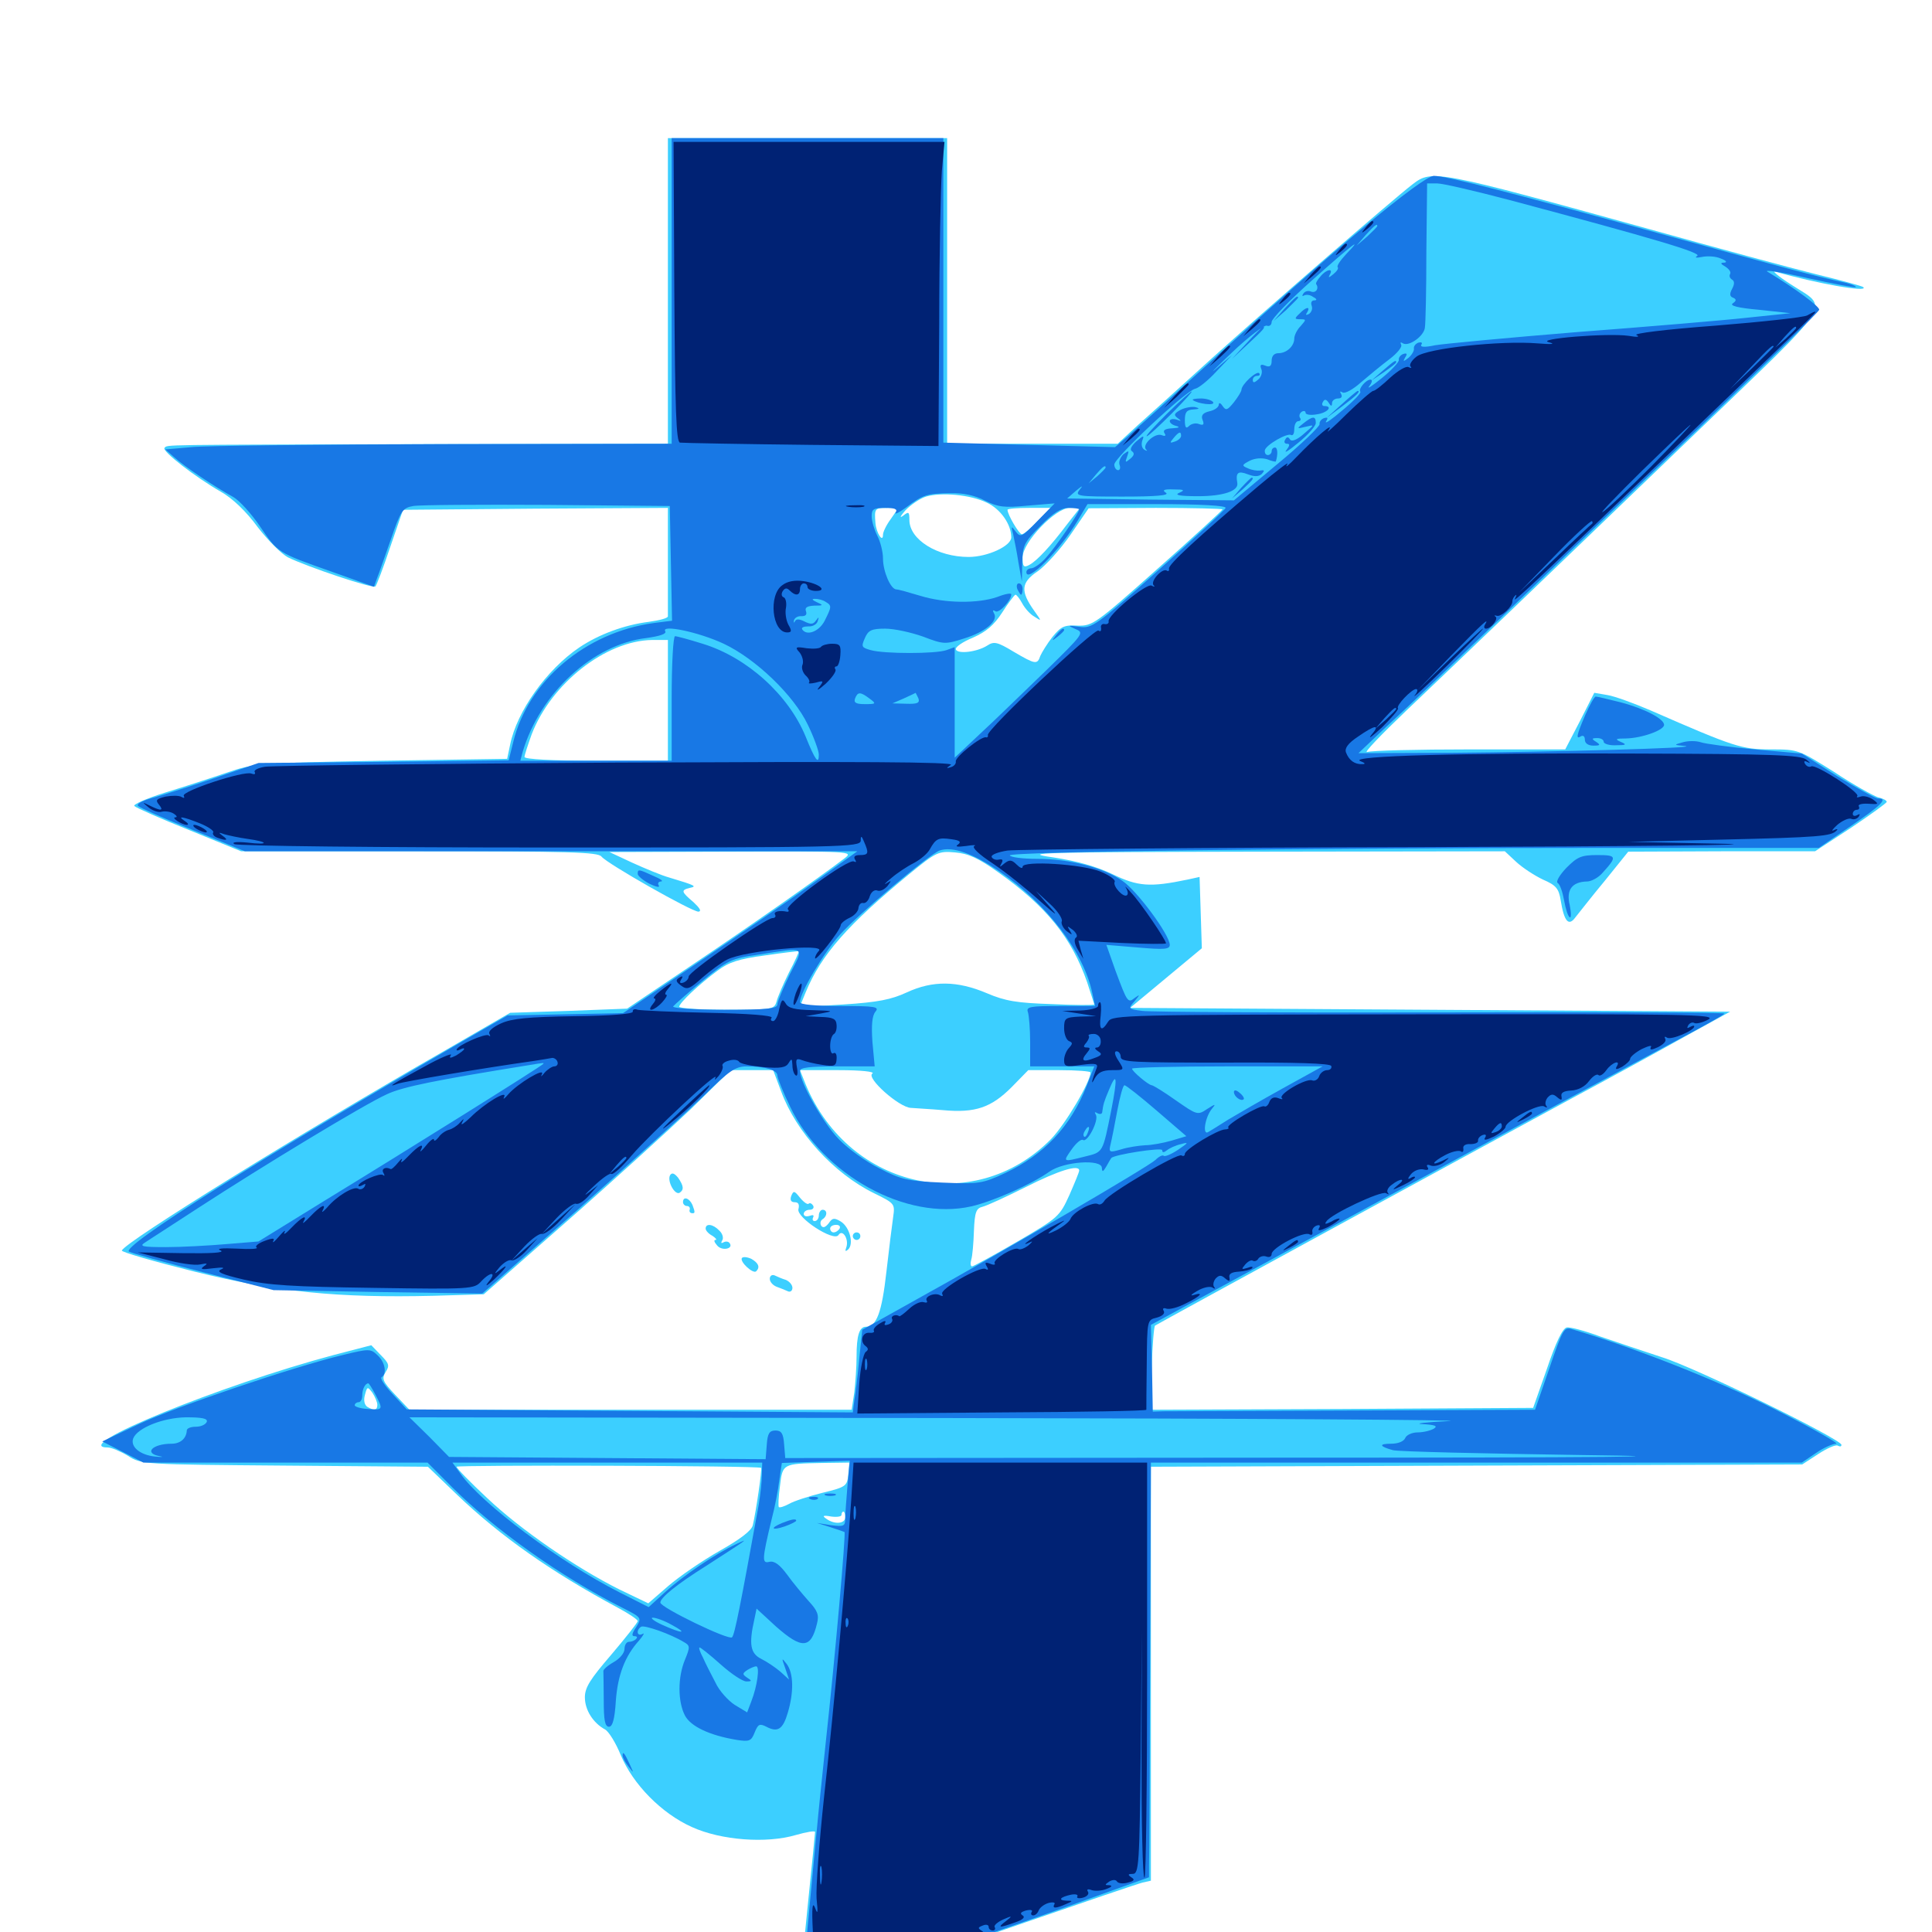 <svg xmlns="http://www.w3.org/2000/svg" viewBox="0 -1000 1000 1000">
	<path fill="#3ccfff" d="M345.703 -849.414V-770.312L217.773 -770.117C80.273 -769.727 86.914 -769.922 85.156 -768.164C83.594 -766.602 100.977 -753.125 114.258 -745.508C120.508 -741.992 127.539 -735.156 133.398 -727.148C138.672 -720.312 145.703 -713.281 149.023 -711.523C158.984 -706.641 193.164 -695.117 194.336 -696.484C194.922 -697.07 198.438 -706.25 201.953 -716.797L208.594 -736.133L277.148 -736.719L345.703 -737.109V-709.766V-681.055C345.898 -680.078 341.406 -678.906 335.742 -678.125C323.242 -676.562 309.961 -671.68 299.805 -664.844C282.812 -653.32 267.578 -631.836 264.062 -614.648L262.5 -607.227L197.266 -606.25C133.203 -605.078 131.445 -604.883 117.188 -600C109.18 -597.266 94.727 -592.578 85.156 -589.648C75.781 -586.719 68.75 -583.594 69.531 -582.812C70.508 -581.836 83.398 -576.172 98.047 -570.312L124.805 -559.375H216.992C294.141 -559.375 309.57 -558.984 311.328 -556.641C314.258 -552.93 358.008 -528.125 361.523 -528.125C363.281 -528.32 362.109 -530.078 358.984 -533.008C352.539 -538.477 352.344 -539.258 357.031 -540.43C360.742 -541.211 360.352 -541.602 346.68 -545.703C342.383 -546.875 333.594 -550.586 327.148 -553.516L315.43 -558.984L378.711 -559.18C440.234 -559.375 441.797 -559.375 437.305 -555.859C424.023 -545.703 387.695 -520.312 358.008 -500.391L324.609 -477.93L294.336 -476.758L264.062 -475.781L229.297 -455.664C157.227 -414.453 64.453 -357.031 63.086 -352.734C62.695 -351.953 79.688 -347.07 100.781 -341.797C143.555 -331.25 174.805 -328.125 224.219 -329.297L250.391 -330.078L293.555 -367.969C317.383 -388.867 346.094 -415.039 357.617 -425.977L378.125 -446.094H389.062H400.195L404.297 -435.156C412.109 -413.867 431.641 -392.578 452.344 -382.422C463.086 -377.148 463.281 -376.953 462.305 -370.117C461.719 -366.211 460.156 -353.516 458.789 -341.602C456.445 -320.703 453.711 -313.281 448.242 -313.281C444.727 -313.281 443.359 -308.594 443.359 -297.852C443.359 -292.578 442.773 -284.375 442.188 -279.297L440.82 -270.312H326.367H211.914L204.492 -278.125C198.047 -284.961 197.461 -286.328 199.609 -289.844C201.758 -293.164 201.367 -294.336 197.07 -298.633L192.188 -303.711L172.656 -298.633C114.062 -283.008 34.961 -250.781 55.859 -250.781C57.617 -250.781 62.305 -248.828 66.211 -246.484C73.047 -241.992 74.414 -241.992 147.266 -241.406L221.484 -240.82L236.523 -226.367C258.984 -204.883 285.352 -186.328 319.922 -167.773C325.391 -164.844 330.078 -161.719 330.078 -160.938C330.078 -160.156 323.828 -152.344 316.406 -143.555C305.469 -130.859 302.734 -126.562 302.734 -121.484C302.734 -114.844 307.031 -108.203 313.086 -104.883C315.039 -103.906 318.75 -97.852 321.289 -91.602C327.539 -76.562 342.383 -61.328 358.203 -54.297C373.242 -47.461 396.68 -45.703 411.914 -50.195C417.383 -51.758 421.875 -52.539 421.875 -51.758C421.875 -51.172 420.117 -33.398 417.969 -12.5C415.82 8.398 414.062 27.93 414.062 30.664V35.938L435.156 28.32C478.125 13.086 587.109 -24.609 591.406 -25.586L595.703 -26.562V-133.789V-240.82L764.258 -241.406L932.812 -241.992L941.211 -247.461C945.703 -250.391 950.195 -252.344 951.172 -251.758C952.344 -251.172 953.125 -251.172 953.125 -252.148C953.125 -255.078 877.93 -291.992 860.352 -297.461C850.781 -300.586 836.328 -305.469 828.32 -308.203C820.508 -311.133 812.5 -313.281 810.938 -312.891C808.789 -312.5 805.273 -305.078 800.781 -291.797L793.555 -271.289L694.336 -270.703L595.117 -270.312L596.094 -291.797C596.484 -303.516 597.266 -313.477 597.852 -313.867C598.828 -314.648 764.062 -404.688 813.477 -431.445C832.812 -441.797 859.18 -456.25 872.07 -463.477L895.508 -476.367L740.234 -477.344L584.961 -478.32L603.516 -493.75L622.07 -509.18L621.484 -527.539L620.898 -546.094L614.648 -544.727C595.117 -540.625 588.867 -541.211 575.977 -547.461C567.383 -551.562 557.617 -554.297 544.922 -556.25C527.93 -558.594 537.305 -558.984 652.539 -559.18L778.906 -559.375L784.766 -553.906C787.891 -550.977 794.141 -546.875 798.633 -544.727C805.469 -541.797 806.836 -540.039 807.812 -533.984C809.57 -523.047 811.914 -520.312 815.43 -525.195C817.188 -527.344 823.828 -535.938 830.664 -544.141L842.773 -559.18L891.211 -559.375H939.453L958.008 -571.484C968.164 -578.32 976.562 -584.375 976.562 -584.961C976.562 -585.742 974.609 -586.719 972.07 -587.305C969.727 -588.086 959.375 -593.75 949.414 -600.391C931.055 -611.914 930.859 -612.109 916.602 -612.109C901.562 -612.109 897.852 -613.281 854.492 -632.227C845.898 -635.938 835.742 -639.648 832.031 -640.234L825.195 -641.406L817.773 -626.758L810.156 -612.109H760.742C733.594 -612.109 709.57 -611.523 707.617 -610.742C705.664 -610.156 714.648 -619.531 727.539 -631.836C760.547 -663.281 797.461 -698.633 875.586 -773.828C951.758 -847.07 946.875 -839.648 926.758 -852.93C920.312 -857.031 916.797 -860.156 918.945 -859.375C940.039 -853.32 967.383 -848.438 964.453 -851.367C963.867 -851.953 952.93 -854.883 940.234 -858.008C927.539 -861.133 888.477 -871.68 853.516 -881.445C743.359 -911.914 741.211 -912.305 731.25 -904.688C720.117 -896.094 654.883 -839.453 627.148 -814.453C611.719 -800.391 594.336 -784.766 588.672 -779.688L578.516 -770.312H534.375H490.234V-849.414V-928.516H417.969H345.703ZM510.742 -739.844C517.969 -736.523 523.438 -728.516 523.438 -721.875C523.438 -717.383 511.133 -711.719 501.367 -711.719C485.156 -711.719 470.703 -720.703 470.703 -730.859C470.703 -735.156 470.312 -735.352 467.383 -733.008C465.43 -731.641 466.016 -732.812 468.555 -735.742C471.289 -738.672 476.172 -741.992 479.297 -742.969C487.305 -745.312 502.344 -743.945 510.742 -739.844ZM461.133 -731.445C458.789 -728.32 457.031 -724.609 457.031 -723.242C457.031 -718.75 453.516 -724.219 453.125 -729.297C452.539 -736.719 452.734 -737.109 459.18 -737.109H465.039ZM537.109 -730.273C533.398 -726.562 529.883 -723.438 528.906 -723.438C527.539 -723.438 521.484 -733.594 521.484 -736.133C521.484 -736.719 526.562 -737.109 532.617 -737.109H543.75ZM552.539 -728.906C543.555 -716.992 536.719 -709.766 532.812 -707.617C529.883 -706.055 529.297 -706.641 529.297 -711.523C529.297 -719.336 546.289 -737.109 553.711 -737.109H558.984ZM632.812 -736.328C632.812 -735.938 617.773 -722.07 599.219 -705.664C566.992 -676.953 565.43 -675.977 557.812 -676.172C550.781 -676.562 549.219 -675.781 544.727 -670.312C541.992 -666.797 539.258 -662.305 538.477 -660.547C536.914 -655.859 535.938 -656.055 524.609 -662.695C516.211 -667.773 514.453 -668.164 510.938 -665.82C505.664 -662.5 495.703 -661.328 494.727 -663.867C494.336 -665.039 498.242 -667.773 503.516 -669.922C510.547 -673.047 514.453 -676.367 518.75 -683.008C521.875 -687.891 525 -691.992 525.586 -692.188C526.172 -692.188 527.734 -690.234 529.102 -687.695C530.469 -685.156 533.203 -682.031 535.352 -680.859C539.258 -678.32 539.258 -678.32 535.352 -683.789C528.125 -693.945 528.32 -698.438 537.109 -704.297C541.211 -707.227 549.023 -715.82 554.102 -723.242L563.477 -736.914L598.242 -737.109C617.188 -737.109 632.812 -736.719 632.812 -736.328ZM345.703 -637.5V-606.25H308.594C285.352 -606.25 271.484 -607.031 271.484 -608.203C271.484 -609.18 273.242 -614.453 275.195 -619.922C285.352 -646.289 313.477 -668.359 337.5 -668.75H345.703ZM516.797 -548.438C541.602 -530.859 554.688 -514.648 562.695 -491.602C564.648 -485.547 566.406 -480.273 566.406 -480.078C566.406 -479.688 556.445 -479.688 544.531 -480.273C526.367 -480.859 520.312 -481.836 510.742 -485.938C495.508 -492.383 482.812 -492.578 469.336 -486.328C461.328 -482.617 454.492 -481.25 436.523 -480.078L413.867 -478.711L416.992 -486.328C425 -505.859 439.062 -521.68 470.703 -547.656C484.57 -558.984 485.742 -559.57 494.336 -558.789C501.172 -558.203 506.445 -555.859 516.797 -548.438ZM408.398 -496.68C405.469 -490.82 402.539 -483.984 401.953 -481.641C400.781 -477.539 399.805 -477.344 376.172 -477.344C362.695 -477.344 351.562 -478.125 351.562 -478.906C351.562 -480.859 361.914 -490.625 371.484 -497.656C377.148 -501.953 382.617 -503.711 395.898 -505.469C405.273 -506.836 413.281 -507.812 413.477 -507.617C413.672 -507.617 411.523 -502.539 408.398 -496.68ZM451.562 -444.336C448.047 -442.188 465.43 -426.758 471.484 -426.562C473.633 -426.367 481.25 -425.977 488.086 -425.391C504.883 -423.828 513.086 -426.758 523.633 -437.305L532.227 -446.094H548.438C557.227 -446.094 564.453 -445.508 564.453 -444.922C564.453 -440.039 551.367 -417.969 543.945 -410.352C503.516 -369.531 437.305 -385.352 416.016 -441.211L414.062 -446.094H434.18C445.703 -446.094 452.93 -445.312 451.562 -444.336ZM558.594 -394.141C558.594 -393.359 556.25 -387.695 553.516 -381.445C548.438 -370.312 547.852 -369.727 526.367 -357.227C514.258 -350.195 503.906 -344.531 503.125 -344.531C502.344 -344.531 502.148 -346.094 502.734 -348.047C503.32 -349.805 503.906 -356.641 504.102 -362.891C504.492 -372.656 505.273 -374.609 508.594 -375.391C510.938 -375.977 521.094 -380.664 531.25 -385.742C547.852 -394.141 558.594 -397.461 558.594 -394.141ZM195.312 -272.852C195.312 -269.922 193.555 -269.727 190.039 -271.875C188.672 -272.852 188.086 -275.195 188.867 -277.93C190.039 -282.422 190.234 -282.422 192.773 -279.102C194.141 -276.953 195.312 -274.219 195.312 -272.852ZM393.945 -240.234C394.531 -239.844 391.406 -217.969 389.648 -210.547C389.062 -207.812 383.203 -203.32 372.461 -197.266C363.477 -192.188 351.562 -183.984 345.898 -179.102L335.547 -170.117L320.508 -177.344C298.242 -188.477 269.727 -208.008 252.148 -224.609C243.359 -232.812 236.328 -240.039 236.328 -240.82C236.328 -241.797 392.773 -241.406 393.945 -240.234ZM439.062 -236.719C438.477 -230.859 437.891 -230.273 425.781 -227.344C418.75 -225.586 410.938 -223.047 408.594 -221.68C406.055 -220.312 403.711 -219.531 403.125 -219.922C402.734 -220.312 402.93 -225.195 403.711 -230.859C405.078 -242.383 405.078 -242.383 425.391 -242.773L439.648 -242.969ZM437.5 -214.648C437.5 -211.328 432.031 -210.742 427.734 -213.867C425.391 -215.43 425.977 -215.82 430.273 -215.039C433.203 -214.648 435.547 -215.039 435.547 -215.82C435.547 -216.797 435.938 -217.578 436.523 -217.578C437.109 -217.578 437.5 -216.211 437.5 -214.648ZM346.875 -391.797C345.117 -388.867 349.219 -381.25 351.758 -382.617C354.102 -384.18 353.906 -386.133 350.977 -390.43C349.023 -392.773 347.852 -393.164 346.875 -391.797ZM409.57 -381.055C408.789 -378.906 409.375 -377.734 411.328 -377.734C413.281 -377.734 413.867 -376.562 413.281 -374.219C411.914 -369.922 431.641 -357.031 433.984 -360.742C436.133 -364.062 439.453 -358.594 438.086 -354.492C437.305 -352.344 437.5 -351.953 439.062 -353.32C441.992 -356.25 439.844 -364.844 435.156 -367.773C431.836 -369.727 430.859 -369.727 428.906 -366.797C427.148 -364.648 425.977 -364.258 425 -365.625C424.414 -366.797 424.609 -368.164 425.781 -368.945C428.32 -370.508 428.32 -373.828 425.781 -373.828C424.805 -373.828 423.828 -372.461 423.828 -370.898C423.828 -369.336 422.852 -367.969 421.68 -367.969C420.703 -367.969 420.312 -368.75 420.898 -369.922C421.484 -371.094 420.703 -371.289 419.141 -370.703C417.383 -370.117 416.016 -370.508 416.016 -371.68C416.016 -372.852 417.383 -373.828 419.141 -373.828C420.703 -373.828 421.484 -374.805 420.898 -375.977C420.117 -377.148 419.141 -377.539 418.555 -376.953C417.969 -376.367 416.016 -377.734 414.062 -380.078C411.133 -383.789 410.742 -383.789 409.57 -381.055ZM434.57 -364.062C433.984 -363.086 432.617 -362.109 431.445 -362.109C430.469 -362.109 429.688 -363.086 429.688 -364.062C429.688 -365.234 431.055 -366.016 432.812 -366.016C434.375 -366.016 435.156 -365.234 434.57 -364.062ZM353.516 -377.734C353.516 -376.758 354.492 -375.781 355.469 -375.781C356.641 -375.781 357.227 -375 357.031 -374.023C356.641 -373.047 357.031 -372.266 358.008 -372.07C359.766 -371.875 359.961 -372.266 358.398 -376.367C356.836 -379.883 353.516 -381.055 353.516 -377.734ZM365.234 -364.062C365.234 -363.086 366.797 -361.328 368.75 -360.352C370.508 -359.18 371.289 -358.203 370.312 -358.203C369.336 -358.203 369.727 -357.031 371.094 -355.469C373.438 -352.344 379.688 -353.516 377.734 -356.445C377.148 -357.422 375.781 -357.617 374.609 -357.031C373.242 -356.25 373.047 -356.641 373.828 -358.008C374.609 -359.18 374.023 -361.523 372.266 -363.086C369.141 -366.406 365.234 -366.992 365.234 -364.062ZM441.406 -360.156C441.406 -359.18 442.383 -358.203 443.359 -358.203C444.531 -358.203 445.312 -359.18 445.312 -360.156C445.312 -361.328 444.531 -362.109 443.359 -362.109C442.383 -362.109 441.406 -361.328 441.406 -360.156ZM383.984 -348.828C382.812 -346.875 389.844 -340.43 391.406 -341.992C393.555 -344.141 392.578 -346.289 388.867 -348.438C386.719 -349.414 384.57 -349.609 383.984 -348.828ZM398.438 -338.086C398.438 -336.523 400 -334.766 401.953 -333.984C403.711 -333.398 406.445 -332.227 407.812 -331.641C408.984 -331.055 410.156 -331.836 410.156 -333.398C410.156 -334.961 408.594 -336.719 406.836 -337.5C404.883 -338.086 402.148 -339.258 400.977 -339.844C399.609 -340.43 398.438 -339.648 398.438 -338.086Z"/>
	<path fill="#1878e5" d="M347.656 -849.414V-770.312L230.078 -770.117C165.234 -769.922 106.25 -769.336 99.023 -768.555L85.547 -767.383L90.234 -763.281C95.312 -758.594 111.719 -747.656 120.703 -742.773C123.828 -741.016 130.078 -734.18 134.57 -727.539C143.945 -713.867 143.359 -714.062 171.68 -704.102L193.555 -696.289L195.117 -700.586C196.094 -702.93 199.219 -712.109 202.344 -720.898C207.422 -735.742 208.398 -737.109 213.867 -738.086C216.992 -738.672 248.242 -738.867 283.203 -738.672L346.68 -738.086L347.266 -708.398L347.852 -678.711L338.477 -677.539C302.93 -672.656 273.242 -647.461 265.625 -615.82L263.281 -606.445L198.633 -605.664L133.789 -605.078L109.961 -596.875C96.68 -592.383 82.227 -587.891 77.93 -586.719C73.242 -585.352 70.508 -583.789 71.484 -582.812C72.461 -581.836 85.352 -576.172 100 -570.312L126.758 -559.375H285.156H443.75L421.484 -543.359C409.375 -534.57 382.031 -515.82 360.938 -501.562L322.461 -475.586L292.578 -475L262.695 -474.414L239.258 -460.938C134.961 -400.586 62.305 -354.688 66.797 -352.148C68.164 -351.367 85.547 -346.484 105.469 -341.406L141.602 -332.227L195.703 -331.25L249.609 -330.469L299.219 -374.023C326.367 -398.047 355.664 -424.609 364.258 -432.812C377.734 -446.094 380.664 -448.047 386.719 -448.047C396.094 -448.047 402.344 -446.094 402.344 -443.359C402.344 -442.188 405.273 -434.766 408.984 -427.148C425.977 -391.797 469.141 -367.969 502.734 -375.586C513.867 -378.125 534.18 -387.109 543.164 -393.555C550.586 -398.828 570.312 -400.195 570.312 -395.508C570.508 -393.164 570.898 -393.359 572.656 -396.289C573.828 -398.438 575 -400.391 575.195 -400.586C576.367 -402.344 601.562 -406.25 601.562 -404.688C601.562 -403.32 602.344 -403.32 604.102 -404.688C605.273 -405.664 608.594 -407.227 611.328 -407.812C615.43 -408.984 615.234 -408.594 609.766 -404.883C606.25 -402.539 602.93 -401.172 602.344 -401.758C601.758 -402.344 599.805 -401.367 598.047 -399.609C594.336 -396.094 520.508 -352.93 474.609 -327.539L446.289 -311.719L444.727 -296.484C443.945 -287.891 442.773 -278.32 442.188 -275L441.406 -268.945L325.977 -269.727L210.547 -270.508L203.32 -278.32C199.219 -282.617 196.68 -286.523 197.461 -287.109C200.391 -288.867 199.414 -294.922 195.312 -298.633C191.797 -301.953 191.016 -301.953 177.344 -298.633C151.367 -292.383 91.016 -271.875 71.875 -262.891L52.93 -253.906L63.672 -248.438L74.219 -242.969H147.656H221.289L234.18 -230.078C255.664 -208.594 290.43 -183.789 321.875 -167.969C332.227 -162.695 332.227 -162.695 329.297 -157.812C327.148 -154.688 326.758 -153.125 328.32 -153.125C329.688 -153.125 330.078 -152.539 329.297 -151.758C328.516 -150.781 326.758 -150.195 325.586 -150.195C324.219 -150.195 323.242 -148.438 323.242 -146.484C323.242 -144.336 320.703 -141.406 317.578 -139.648C314.453 -137.891 312.109 -135.742 312.305 -134.961C312.305 -134.18 312.5 -127.539 312.5 -119.922C312.5 -109.766 313.086 -106.25 315.234 -106.25C316.992 -106.25 318.164 -109.961 318.75 -119.531C319.727 -133.008 323.438 -142.773 330.859 -150.977C333.008 -153.516 333.789 -155.078 332.617 -154.297C329.688 -152.734 329.102 -156.25 331.836 -158.008C333.594 -158.984 347.07 -154.297 354.102 -150C357.227 -148.242 357.227 -147.461 354.492 -140.82C350.781 -131.836 350.781 -119.336 354.492 -112.109C357.422 -106.445 367.188 -101.758 381.445 -99.414C387.891 -98.438 388.867 -98.828 390.625 -103.32C392.383 -107.617 393.164 -108.008 396.68 -106.25C402.539 -103.125 405.273 -104.883 407.812 -113.672C410.938 -124.219 410.742 -133.984 407.227 -138.672C404.492 -142.188 404.492 -141.992 406.445 -136.523L408.398 -130.664L403.906 -134.766C401.367 -136.914 397.07 -139.844 393.945 -141.406C388.477 -144.141 387.5 -148.828 390.43 -161.719L391.602 -167.383L401.562 -158.203C415.039 -146.289 419.727 -146.484 422.852 -159.57C424.023 -164.062 423.242 -166.211 418.555 -171.289C415.43 -174.805 410.352 -180.859 407.422 -184.961C403.516 -190.234 400.781 -192.188 398.242 -191.602C394.336 -190.625 394.336 -192.578 399.414 -213.672C400.977 -219.531 402.734 -228.516 403.32 -233.594L404.688 -242.773L422.266 -243.359L439.844 -243.945L438.672 -231.25C438.086 -224.219 437.5 -216.602 437.5 -214.062C437.5 -209.961 436.719 -209.766 430.273 -210.547L422.852 -211.719L429.688 -209.57C433.398 -208.398 436.719 -207.227 437.109 -207.031C437.891 -206.25 432.227 -142.188 427.539 -99.414C425.391 -79.102 423.242 -58.398 422.852 -53.516C422.266 -48.633 420.703 -30.273 418.945 -12.5C417.383 5.273 415.43 23.047 415.039 27.344C414.062 33.984 414.453 34.766 417.383 33.398C419.336 32.617 441.211 25.195 465.82 16.797C490.625 8.398 529.688 -5.078 552.734 -13.281L594.727 -28.32V-34.57C594.922 -38.086 595.117 -86.328 595.312 -141.992L595.703 -242.969H764.258H932.617L939.844 -247.852C943.75 -250.586 948.633 -252.734 950.391 -252.734C952.148 -252.734 938.086 -260.742 918.75 -270.508C889.062 -285.547 844.141 -303.125 813.281 -312.109C809.57 -313.281 808.594 -311.328 801.953 -291.797L794.531 -270.312L700.977 -269.922C649.609 -269.727 605.078 -269.531 602.148 -269.531L596.68 -269.336L596.289 -291.797L595.703 -314.258L713.477 -378.125C778.125 -413.281 844.922 -449.219 861.719 -458.203C878.711 -467.188 892.578 -474.805 892.578 -475.391C892.578 -475.977 826.367 -476.172 745.703 -475.977C664.844 -475.781 595.312 -476.172 591.211 -476.758C583.789 -477.734 583.789 -477.93 587.305 -481.836C590.039 -485.156 590.234 -485.547 587.5 -483.594C583.789 -480.664 583.594 -480.859 577.344 -497.656L572.656 -510.938L589.062 -509.57C602.539 -508.398 605.469 -508.594 605.469 -510.938C605.469 -516.016 588.672 -538.867 580.859 -544.141C571.094 -550.977 553.516 -555.469 536.719 -555.469C529.492 -555.469 523.242 -556.25 522.656 -557.227C521.484 -559.18 674.609 -561.133 834.375 -561.133H941.406L958.008 -572.461C974.023 -583.398 977.344 -586.719 972.07 -586.719C970.703 -586.719 961.328 -591.992 950.977 -598.242L932.617 -609.961L908.398 -612.109C895.312 -613.281 882.422 -615.039 880.273 -615.82C877.93 -616.602 873.828 -616.602 871.094 -615.82C866.211 -614.453 866.211 -614.453 872.07 -613.867C881.836 -612.891 802.93 -610.742 751.367 -610.352L703.125 -610.156L718.164 -624.414C726.562 -632.031 753.516 -657.812 778.125 -681.445C802.734 -705.078 849.414 -750 882.031 -781.055C914.453 -812.305 941.406 -838.477 941.602 -839.648C941.992 -841.211 929.688 -850.391 914.844 -859.375C912.695 -860.547 922.07 -859.18 935.547 -856.055C948.828 -853.125 960.156 -850.977 960.547 -851.367C960.938 -851.758 958.789 -852.734 955.859 -853.516C938.672 -857.227 920.898 -862.109 866.211 -877.148C783.398 -900 748.438 -908.984 742.188 -908.984C736.328 -908.984 689.648 -870.117 625.391 -811.719C605.664 -793.75 586.719 -776.758 583.398 -773.828L577.148 -768.555L532.812 -769.727L488.281 -770.898V-849.805V-928.516H417.969H347.656ZM781.25 -896.484C856.641 -876.367 880.859 -869.141 878.516 -867.578C876.953 -866.602 877.93 -866.406 880.859 -866.992C883.594 -867.578 888.086 -867.383 890.625 -866.211C893.359 -865.234 894.141 -864.258 892.578 -864.062C890.234 -864.062 890.43 -863.477 893.164 -861.914C894.922 -860.742 896.094 -859.18 895.508 -858.203C894.922 -857.227 895.312 -856.055 896.484 -855.273C897.852 -854.492 897.852 -852.93 896.484 -850.391C895.117 -847.852 895.312 -846.484 897.07 -845.898C898.828 -845.117 898.828 -844.336 896.875 -842.969C895.117 -841.797 899.414 -840.625 910.547 -839.648L926.758 -837.891L904.297 -835.547C891.992 -834.18 852.344 -830.859 816.406 -828.125C780.469 -825.195 747.266 -822.07 742.773 -821.289C737.305 -820.117 734.766 -820.312 735.742 -821.68C736.328 -822.656 735.742 -823.047 734.18 -822.656C732.617 -822.07 731.641 -820.703 731.836 -819.531C732.031 -818.555 730.859 -816.406 729.102 -814.844C726.367 -812.695 725.977 -812.695 727.344 -815.039C728.516 -816.797 728.32 -817.383 726.367 -816.797C724.805 -816.211 723.828 -814.844 724.023 -813.672C724.219 -812.695 720.312 -808.398 715.234 -804.297C710.156 -800.195 707.227 -798.242 708.789 -800.195C710.156 -801.953 710.547 -803.516 709.375 -803.516C707.031 -803.516 702.93 -798.633 704.102 -797.266C704.688 -796.68 700.586 -792.383 694.922 -787.695C689.453 -783.008 685.547 -780.273 686.328 -781.836C687.5 -783.594 687.305 -784.18 685.352 -783.594C683.789 -783.008 682.812 -781.641 683.008 -780.469C683.203 -779.297 673.438 -769.922 661.133 -759.766L638.672 -741.016L595.508 -741.406L552.344 -741.992L556.836 -745.898C560.352 -748.828 560.742 -748.828 558.789 -746.484C556.25 -743.164 557.617 -742.969 581.25 -742.969C598.242 -742.969 605.469 -743.555 603.516 -744.922C601.367 -746.289 602.344 -746.875 607.422 -746.68C613.086 -746.68 613.477 -746.289 610.352 -744.922C607.617 -743.75 610.742 -743.164 620.117 -743.164C633.203 -743.164 641.211 -745.898 640.43 -750C639.453 -755.469 640.82 -756.445 645.898 -754.492C649.414 -753.125 651.562 -753.32 653.125 -754.688C654.688 -756.445 654.492 -756.836 652.344 -756.445C650.781 -756.25 647.852 -756.641 645.898 -757.617C642.578 -758.984 642.773 -759.375 646.875 -761.523C649.609 -762.891 653.125 -763.086 655.859 -762.305C658.203 -761.328 660.156 -760.938 660.352 -761.133C661.523 -764.648 661.328 -768.359 659.961 -768.359C658.984 -768.359 658.203 -767.578 658.203 -766.406C658.203 -765.43 657.227 -764.453 656.25 -764.453C655.078 -764.453 654.492 -765.625 654.688 -766.992C655.273 -769.727 666.406 -776.172 668.359 -774.805C669.336 -774.414 669.922 -775.781 669.922 -777.93C669.922 -780.273 670.898 -782.031 672.07 -782.031C673.047 -782.031 673.633 -782.812 672.852 -783.789C672.266 -784.766 672.656 -786.133 673.828 -786.914C674.805 -787.5 675.781 -787.305 675.781 -786.328C675.781 -785.352 678.516 -784.961 681.641 -785.547C687.109 -786.328 690.234 -789.844 685.352 -789.844C684.375 -789.844 683.984 -790.82 684.766 -791.992C685.547 -793.555 686.523 -793.359 687.695 -791.602C688.867 -789.648 689.453 -789.453 689.453 -791.406C689.453 -792.578 690.82 -793.75 692.578 -793.75C694.336 -793.75 694.922 -794.727 694.141 -796.094C693.359 -797.461 693.555 -797.656 694.922 -796.875C696.094 -796.094 700.391 -798.438 704.492 -802.148C708.594 -805.664 715.234 -811.133 719.141 -814.062C723.242 -817.188 725.977 -820.508 725.195 -821.68C724.609 -822.852 725 -823.047 726.172 -822.266C729.297 -820.508 736.914 -825.977 737.5 -830.273C737.891 -832.227 738.281 -849.805 738.281 -869.531L738.672 -905.078H743.75C746.68 -905.078 763.477 -901.172 781.25 -896.484ZM712.891 -883.008C712.891 -882.617 710.547 -880.273 707.617 -877.539L702.148 -872.852L706.836 -878.32C711.328 -883.203 712.891 -884.57 712.891 -883.008ZM696.68 -868.359C693.75 -865.234 691.797 -862.305 692.383 -861.719C692.969 -861.133 691.992 -859.57 690.039 -858.008C687.891 -856.25 687.305 -856.055 688.281 -857.812C690.43 -861.328 686.523 -860.742 683.398 -856.836C681.836 -855.078 680.859 -853.32 681.25 -852.93C682.812 -850.781 681.25 -848.242 678.711 -849.023C677.148 -849.805 675.391 -849.219 674.609 -848.047C673.828 -846.875 674.023 -846.484 675 -847.07C676.172 -847.656 678.125 -847.461 679.688 -846.289C681.641 -845.312 681.836 -844.531 680.273 -844.531C678.906 -844.531 678.32 -843.359 678.906 -841.797C679.492 -840.234 678.906 -838.477 677.539 -837.5C675.977 -836.719 675.586 -836.914 676.562 -838.281C678.516 -841.602 675.977 -841.211 672.656 -837.695C669.922 -835.156 669.922 -834.766 673.047 -834.766C676.172 -834.766 676.172 -834.57 673.242 -831.25C671.289 -829.297 669.922 -826.367 669.922 -824.805C669.922 -820.898 666.016 -817.188 661.719 -817.188C659.57 -817.188 658.203 -815.82 658.203 -813.281C658.203 -810.547 657.227 -809.766 654.883 -810.742C652.539 -811.719 651.953 -811.133 652.93 -808.789C653.516 -807.227 652.734 -804.688 651.172 -803.516C649.219 -801.758 648.438 -801.758 648.438 -803.32C648.438 -804.492 649.414 -805.469 650.781 -805.469C651.953 -805.469 652.344 -806.055 651.758 -806.836C650.391 -808.203 642.578 -800.977 642.578 -798.242C642.578 -797.461 640.82 -794.531 638.672 -791.797C635.352 -787.695 634.57 -787.305 632.812 -789.844C631.836 -791.406 630.859 -791.797 630.859 -790.625C630.859 -789.258 628.711 -787.695 625.977 -787.109C622.656 -786.328 621.484 -784.961 622.461 -782.617C623.438 -780.273 622.852 -779.688 620.703 -780.469C618.945 -781.25 616.602 -780.664 615.43 -779.492C613.867 -777.93 613.281 -778.711 613.281 -782.617C613.281 -786.719 614.258 -787.891 617.773 -788.086C620.898 -788.281 621.094 -788.672 618.75 -789.258C616.992 -789.648 613.477 -789.062 611.133 -787.891C607.617 -785.938 607.422 -785.156 609.57 -783.594C611.719 -782.031 611.523 -781.836 608.984 -782.812C607.031 -783.398 605.469 -783.008 605.469 -782.031C605.469 -781.055 607.031 -779.883 608.984 -779.492C610.938 -778.906 610.156 -778.516 606.836 -778.32C603.125 -778.125 601.758 -777.344 602.734 -775.781C603.711 -774.414 603.125 -774.023 601.172 -774.805C597.656 -775.977 591.016 -769.922 593.164 -767.383C594.141 -766.602 593.75 -766.406 592.383 -767.188C591.016 -767.969 590.625 -769.922 591.211 -771.875C592.383 -774.805 591.992 -774.805 588.086 -771.484C585.547 -769.141 584.57 -767.188 585.938 -766.406C587.305 -765.43 587.109 -764.258 584.961 -762.5C582.422 -760.352 582.227 -760.547 583.398 -763.672C584.57 -766.992 584.375 -766.992 581.445 -764.844C579.883 -763.281 578.906 -760.938 579.492 -759.375C580.078 -757.812 579.688 -756.641 578.711 -756.641C577.734 -756.641 576.758 -758.008 576.758 -759.57C576.758 -763.086 614.258 -798.242 618.75 -798.828C620.508 -799.219 625.391 -803.125 629.688 -807.812L637.695 -816.211L629.688 -809.375C625.391 -805.664 628.906 -809.18 637.5 -817.383C646.094 -825.586 654.297 -831.836 655.664 -831.445C657.031 -830.859 658.203 -831.836 658.203 -833.398C658.203 -834.961 667.578 -844.727 679.297 -855.078C700.586 -874.023 706.055 -878.125 696.68 -868.359ZM916.992 -854.297C916.406 -855.469 915.039 -856.25 913.867 -856.25C911.133 -856.25 911.719 -854.883 915.234 -853.516C916.797 -852.93 917.578 -853.125 916.992 -854.297ZM611.328 -774.414C611.328 -773.438 609.961 -772.07 608.203 -771.484C605.469 -770.508 605.273 -770.703 607.422 -773.242C610.156 -776.562 611.328 -776.953 611.328 -774.414ZM572.266 -758.008C572.266 -757.617 570.312 -755.664 567.969 -753.516L563.477 -749.805L567.188 -754.297C570.703 -758.398 572.266 -759.57 572.266 -758.008ZM509.961 -740.82C516.602 -737.5 519.922 -737.109 531.836 -738.281L545.898 -739.453L537.109 -730.469C529.102 -722.07 528.125 -721.68 525.781 -724.805C523.438 -727.93 523.242 -727.93 524.414 -723.438C525 -720.703 526.367 -714.062 527.148 -708.789L528.906 -699.023L529.102 -708.789C529.297 -717.578 530.078 -719.336 538.477 -727.734C545.117 -734.57 549.219 -737.109 553.125 -737.109C556.055 -737.109 558.594 -736.719 558.594 -736.328C558.594 -734.57 546.094 -716.406 541.406 -711.328C538.672 -708.203 535.156 -705.859 533.789 -705.859C532.422 -705.859 531.25 -704.883 531.25 -703.906C531.25 -697.656 548.828 -715.43 558.008 -730.859L562.891 -739.062H599.023C621.484 -739.062 634.766 -738.281 634.375 -737.109C634.18 -736.133 618.359 -721.68 599.609 -704.883C566.992 -675.781 565.039 -674.609 558.594 -675.586C552.539 -676.367 552.344 -676.367 556.641 -674.414C561.328 -672.461 560.938 -672.07 541.016 -652.539C529.688 -641.602 514.648 -626.953 507.227 -620.117L494.141 -607.812V-636.523V-665.039L489.844 -663.477C484.18 -661.523 457.812 -661.523 450.781 -663.477C445.898 -664.844 445.703 -665.234 447.656 -669.727C449.414 -673.828 451.172 -674.609 458.203 -674.609C462.891 -674.609 471.68 -672.656 477.734 -670.508C488.477 -666.406 489.258 -666.406 499.023 -669.531C509.961 -672.852 516.992 -678.711 514.453 -682.617C513.672 -683.984 513.867 -684.57 515.234 -683.594C517.188 -682.422 523.438 -689.258 523.438 -692.383C523.438 -693.164 520.117 -692.578 516.211 -691.016C506.055 -687.5 489.062 -687.695 476.367 -691.602C470.508 -693.359 465.039 -694.922 463.867 -694.922C460.938 -695.117 457.031 -704.297 457.031 -710.938C457.031 -714.453 455.664 -719.727 454.102 -722.656C452.539 -725.781 451.172 -730.273 451.172 -732.812C451.172 -736.523 452.148 -737.109 458.203 -737.109C463.086 -737.109 464.648 -736.523 463.672 -734.766C462.695 -733.398 465.234 -734.57 468.945 -737.305C477.734 -743.945 479.688 -744.531 491.797 -744.727C498.633 -744.922 504.688 -743.555 509.961 -740.82ZM381.25 -741.602C422.461 -741.797 389.258 -741.992 307.617 -741.992C225.977 -741.992 192.383 -741.797 232.812 -741.602C273.242 -741.211 340.039 -741.211 381.25 -741.602ZM531.836 -741.602C534.18 -741.992 532.227 -742.383 527.344 -742.383C522.461 -742.383 520.508 -741.992 523.047 -741.602C525.391 -741.211 529.297 -741.211 531.836 -741.602ZM427.344 -688.477C430.664 -686.523 430.469 -685.938 426.758 -678.516C423.828 -673.047 417.578 -670.703 415.234 -674.219C414.648 -675.195 416.016 -675.781 418.359 -675.781C420.703 -675.586 422.852 -676.953 423.242 -678.516C424.023 -680.859 423.828 -680.859 422.266 -678.711C420.898 -676.758 419.531 -676.758 416.406 -678.32C413.672 -679.688 412.109 -679.688 411.523 -678.516C410.938 -677.344 410.742 -677.539 410.938 -678.906C411.328 -680.273 413.086 -681.25 414.844 -681.055C416.992 -681.055 417.773 -681.836 417.188 -683.594C416.406 -685.547 417.773 -686.328 421.484 -686.523C426.172 -686.523 426.367 -686.719 422.852 -688.281C420.312 -689.453 419.922 -690.039 421.875 -690.039C423.438 -690.039 425.977 -689.453 427.344 -688.477ZM374.609 -666.797C391.211 -658.984 410.938 -640.039 418.164 -624.805C421.289 -618.359 423.828 -611.328 423.828 -609.375C423.828 -603.906 421.875 -606.641 416.992 -618.75C408.203 -640.234 386.719 -659.766 363.672 -666.797C356.836 -668.945 350.391 -670.703 349.414 -670.703C348.438 -670.703 347.656 -656.25 347.656 -638.477V-606.25H308.398H269.336L270.508 -610.742C279.492 -641.211 306.836 -666.406 334.375 -669.727C341.406 -670.703 345.117 -671.875 344.336 -673.242C341.992 -676.953 361.719 -672.852 374.609 -666.797ZM450 -638.477C453.711 -635.742 453.516 -635.547 447.656 -635.547C442.969 -635.547 441.797 -636.328 442.578 -638.477C443.945 -641.992 445.312 -641.992 450 -638.477ZM475.391 -638.477C476.172 -636.133 474.805 -635.547 469.141 -635.742L461.914 -635.938L467.773 -638.477C471.094 -640.039 473.828 -641.211 473.828 -641.406C474.023 -641.406 474.609 -640.039 475.391 -638.477ZM517.188 -549.023C541.992 -532.031 560.938 -507.227 565.43 -485.742L566.797 -479.297H548.828C533.203 -479.297 531.055 -478.906 532.031 -476.172C532.617 -474.414 533.203 -467.383 533.203 -460.547V-448.047H549.805H566.406L562.5 -438.086C554.102 -416.797 540.43 -402.344 520.117 -392.773C508.398 -387.305 506.641 -387.109 487.695 -387.891C469.922 -388.672 466.406 -389.453 455.469 -395.117C448.633 -398.438 439.062 -405.273 434.375 -410.156C426.367 -418.164 414.062 -439.648 414.062 -445.703C414.062 -447.461 419.141 -448.047 433.398 -448.047H452.734L451.562 -460.742C450.977 -469.336 451.367 -474.219 453.125 -476.367C455.273 -478.906 453.125 -479.297 434.766 -479.297C421.875 -479.297 414.062 -480.078 414.062 -481.25C414.062 -486.133 426.172 -506.641 434.766 -516.211C444.336 -526.953 481.25 -558.008 486.328 -559.766C492.969 -562.109 503.711 -558.203 517.188 -549.023ZM408.789 -495.703C405.273 -488.477 402.344 -481.445 402.344 -480.078C402.344 -477.93 396.875 -477.344 374.805 -477.344C359.766 -477.344 347.852 -478.125 348.438 -479.102C349.023 -479.883 355.859 -485.938 363.477 -492.188C376.562 -502.93 378.516 -503.906 392.383 -505.859C417.578 -509.766 416.406 -510.547 408.789 -495.703ZM281.055 -449.219C279.883 -447.852 209.57 -403.906 168.945 -379.102L133.789 -357.422L117.188 -356.055C108.008 -355.273 93.945 -354.492 85.938 -354.492C73.828 -354.492 71.875 -354.883 75 -356.836C76.953 -358.203 89.258 -366.016 102.344 -374.609C136.914 -397.07 188.867 -428.516 200.195 -433.594C208.398 -437.5 226.172 -441.016 273.438 -448.633C281.641 -450 281.836 -450 281.055 -449.219ZM664.062 -436.719C652.734 -430.469 640.039 -423.047 635.742 -420.508C631.445 -417.773 626.758 -414.844 625.391 -414.062C622.266 -412.109 623.633 -421.68 627.344 -426.172C629.492 -428.711 629.102 -428.711 624.805 -425.977C619.922 -422.656 619.531 -422.852 608.594 -430.469C602.539 -434.766 596.875 -438.281 596.094 -438.281C594.336 -438.477 585.938 -445.508 585.938 -446.875C585.938 -447.461 608.203 -448.047 635.156 -448.047H684.57ZM575.195 -425.391C570.703 -403.125 571.094 -403.711 561.523 -401.367C550 -398.438 550 -398.438 554.688 -405.078C557.031 -408.398 559.57 -410.547 560.547 -409.961C562.891 -408.398 568.945 -420.312 567.188 -423.047C566.406 -424.414 566.602 -424.609 567.969 -423.828C569.336 -423.047 570.508 -423.438 570.508 -424.414C571.094 -428.516 571.289 -429.492 574.023 -435.938C578.125 -445.898 578.516 -442.188 575.195 -425.391ZM598.633 -425.195L614.062 -411.914L606.25 -409.57C602.148 -408.398 595.898 -407.227 592.773 -407.227C589.453 -407.031 583.984 -406.25 580.273 -405.078C574.219 -403.32 573.828 -403.516 574.805 -407.617C575.391 -409.961 576.953 -417.773 578.32 -425.195C579.688 -432.422 581.25 -438.281 582.031 -438.281C582.812 -438.281 590.234 -432.422 598.633 -425.195ZM563.086 -413.867C562.5 -412.109 561.523 -411.133 561.133 -411.719C560.547 -412.305 560.742 -413.477 561.523 -414.648C563.281 -417.773 564.453 -417.188 563.086 -413.867ZM194.336 -278.125C198.438 -270.312 198.242 -270.117 190.43 -270.703C186.719 -270.898 183.594 -271.875 183.594 -272.656C183.594 -273.438 184.57 -274.219 185.547 -274.219C186.719 -274.219 187.5 -275.781 187.5 -277.734C187.5 -281.055 189.062 -283.984 190.625 -283.984C191.016 -283.984 192.578 -281.445 194.336 -278.125ZM107.031 -264.062C106.445 -262.695 104.102 -261.523 101.367 -261.523C98.828 -261.523 96.68 -260.742 96.68 -259.57C96.484 -255.469 93.359 -252.734 88.867 -252.734C78.906 -252.734 74.219 -247.852 82.617 -246.289C84.961 -245.898 83.984 -245.703 80.273 -246.094C72.461 -246.875 67.383 -251.172 68.945 -255.469C71.094 -260.938 84.375 -266.211 96.289 -266.406C104.492 -266.406 107.617 -265.82 107.031 -264.062ZM750 -264.453C737.695 -263.867 731.445 -263.086 736.328 -262.891C742.773 -262.5 744.336 -261.914 742.188 -260.547C740.625 -259.57 736.719 -258.594 733.789 -258.594C730.859 -258.594 727.93 -257.227 727.344 -255.664C726.562 -253.906 723.633 -252.734 720.117 -252.734C713.477 -252.734 713.867 -251.367 720.898 -249.414C723.438 -248.633 767.383 -247.656 818.359 -246.875C883.984 -246.094 837.109 -245.508 658.789 -245.508L406.445 -245.312L405.859 -252.344C405.469 -258.008 404.492 -259.57 401.367 -259.57C398.242 -259.57 397.266 -258.008 396.875 -252.148L396.289 -244.727L314.258 -245.312L232.422 -245.898L222.266 -256.25L211.914 -266.406L492.188 -266.016C646.289 -265.82 762.305 -265.039 750 -264.453ZM884.375 -265.039C895.898 -265.234 886.328 -265.625 863.281 -265.625C840.234 -265.625 830.664 -265.234 842.383 -265.039C853.906 -264.648 872.656 -264.648 884.375 -265.039ZM205.664 -245.508C208.008 -245.898 206.055 -246.289 201.172 -246.289C196.289 -246.289 194.336 -245.898 196.875 -245.508C199.219 -245.117 203.125 -245.117 205.664 -245.508ZM394.336 -236.719C394.336 -233.203 393.555 -226.367 392.773 -221.484C383.203 -168.75 380.273 -153.906 378.906 -152.539C377.344 -150.781 341.797 -167.969 341.797 -170.508C341.797 -173.047 350.195 -179.883 365.43 -189.453C386.914 -203.32 388.477 -204.297 381.055 -200.781C370.117 -195.703 353.32 -184.18 344.336 -175.977L335.742 -168.164L320.703 -175.781C289.844 -191.406 249.219 -221.68 238.281 -237.305L234.18 -242.969H314.258H394.531ZM347.656 -158.984C356.445 -154.297 353.125 -154.297 342.773 -158.984C338.477 -160.938 336.328 -162.695 337.891 -162.695C339.453 -162.695 343.945 -161.133 347.656 -158.984ZM373.047 -138.477C378.516 -133.594 384.375 -129.688 386.328 -129.688C389.258 -129.688 389.258 -130.078 386.719 -131.641C384.18 -133.398 384.18 -133.789 386.719 -135.547C388.281 -136.523 390.43 -137.5 391.406 -137.5C393.359 -137.5 391.992 -127.344 388.867 -119.336L386.719 -113.672L380.273 -117.578C376.953 -119.727 372.266 -124.805 370.312 -129.102C368.164 -133.203 365.234 -138.867 363.867 -141.992C362.305 -144.922 361.523 -147.266 362.109 -147.266C362.695 -147.266 367.578 -143.359 373.047 -138.477ZM715.82 -808.203L709.961 -803.125L716.406 -807.422C719.727 -809.766 722.656 -811.914 722.656 -812.5C722.656 -813.867 721.875 -813.477 715.82 -808.203ZM694.336 -790.625L686.523 -783.594L694.922 -789.844C701.953 -795.117 704.492 -797.656 702.734 -797.656C702.344 -797.656 698.633 -794.531 694.336 -790.625ZM674.609 -780.859C671.094 -778.125 671.094 -777.93 675.781 -779.102C680.664 -780.273 680.469 -780.273 674.805 -775.391C671.289 -772.266 668.555 -771.289 667.773 -772.461C666.797 -774.023 666.016 -774.023 665.234 -772.461C664.453 -771.289 664.844 -770.312 666.211 -770.312C667.773 -770.312 667.578 -769.336 665.82 -766.992C664.258 -765.039 667.188 -766.797 672.07 -770.898C676.953 -774.805 681.055 -779.492 681.055 -781.055C681.055 -784.766 679.492 -784.766 674.609 -780.859ZM642.383 -747.461L637.695 -741.992L643.164 -746.68C648.047 -751.172 649.414 -752.734 647.852 -752.734C647.461 -752.734 645.117 -750.391 642.383 -747.461ZM664.844 -840.234L659.18 -833.789L665.625 -839.453C668.945 -842.773 671.875 -845.508 671.875 -845.898C671.875 -847.461 670.312 -846.094 664.844 -840.234ZM645.508 -822.656L637.695 -814.258L646.094 -822.07C653.711 -829.102 655.273 -830.859 653.711 -830.859C653.32 -830.859 649.609 -827.148 645.508 -822.656ZM604.102 -785.938C597.656 -779.492 592.773 -774.219 593.555 -774.219C594.336 -774.219 600 -779.492 606.445 -785.938C621.484 -801.172 619.727 -801.172 604.102 -785.938ZM617.383 -792.969C616.992 -793.359 618.75 -793.75 621.68 -793.75C624.414 -793.75 627.344 -792.773 627.93 -791.797C629.102 -789.844 619.727 -791.016 617.383 -792.969ZM526.562 -695.117C527.344 -693.555 528.125 -692.188 528.516 -692.188C528.906 -692.188 529.297 -693.555 529.297 -695.117C529.297 -696.68 528.516 -698.047 527.344 -698.047C526.367 -698.047 525.977 -696.68 526.562 -695.117ZM546.68 -671.289C544.141 -668.164 544.336 -667.969 547.461 -670.508C549.219 -671.875 550.781 -673.438 550.781 -673.828C550.781 -675.391 549.219 -674.414 546.68 -671.289ZM638.672 -434.766C638.672 -432.422 642.383 -429.688 643.75 -431.055C644.141 -431.445 643.359 -433.008 641.602 -434.375C639.844 -435.938 638.672 -435.938 638.672 -434.766ZM820.508 -629.883C815.82 -618.945 815.625 -617.188 818.359 -618.945C819.531 -619.531 820.312 -618.75 820.312 -617.188C820.312 -615.234 822.07 -614.062 824.805 -614.062C828.32 -614.062 828.516 -614.453 826.172 -616.016C823.633 -617.578 823.828 -617.969 826.758 -617.969C828.516 -617.969 830.078 -617.188 830.078 -616.016C830.078 -615.039 833.008 -614.062 836.523 -614.258C841.797 -614.258 842.188 -614.648 838.867 -616.016C835.742 -617.383 836.133 -617.773 841.602 -617.773C850 -617.969 861.328 -622.07 861.328 -624.805C861.328 -627.93 851.367 -633.203 838.672 -636.523C832.422 -638.086 826.758 -639.453 825.977 -639.453C825.195 -639.453 822.852 -635.156 820.508 -629.883ZM810.742 -550.781C807.227 -547.07 805.273 -543.75 806.25 -542.969C807.422 -542.383 808.789 -538.281 809.57 -533.984C810.352 -529.688 811.523 -525.781 812.5 -525.195C813.281 -524.609 813.281 -527.539 812.5 -531.445C810.547 -539.453 813.672 -543.555 821.484 -543.75C823.633 -543.75 827.344 -545.703 829.492 -548.242C837.109 -556.641 836.914 -557.422 826.758 -557.422C818.359 -557.422 816.406 -556.445 810.742 -550.781ZM330.078 -547.656C330.078 -546.68 332.812 -544.336 336.133 -542.578C339.453 -541.016 341.602 -540.43 341.016 -541.602C340.234 -542.773 340.82 -543.75 342.188 -543.75C343.555 -543.945 341.797 -545.117 338.086 -546.68C330.469 -550.195 330.078 -550.195 330.078 -547.656ZM427.344 -225.977C425.977 -226.562 426.953 -226.953 429.688 -226.953C432.422 -226.953 433.398 -226.562 432.227 -225.977C430.859 -225.586 428.516 -225.586 427.344 -225.977ZM419.531 -224.023C417.969 -224.609 418.555 -225.195 420.703 -225.195C422.852 -225.391 424.023 -224.805 423.242 -224.219C422.656 -223.633 420.898 -223.438 419.531 -224.023ZM404.883 -211.719C398.242 -208.984 399.414 -207.617 406.25 -209.961C409.57 -211.133 412.109 -212.5 412.109 -212.891C412.109 -214.062 409.766 -213.672 404.883 -211.719ZM322.266 -91.406C322.266 -90.234 323.633 -87.695 325.391 -85.547C328.125 -82.031 328.125 -82.031 325.977 -86.719C323.242 -92.773 322.266 -93.75 322.266 -91.406Z"/>
	<path fill="#002274" d="M349.023 -849.023C349.414 -787.695 350 -771.289 351.953 -770.898C353.32 -770.703 383.984 -770.117 420.117 -769.727L485.742 -769.141L486.133 -832.617C486.133 -867.578 486.914 -903.125 487.5 -911.523L488.867 -926.562H418.75H348.633ZM370.703 -923.242C373.633 -923.633 370.703 -924.023 364.258 -924.023C357.812 -924.023 355.469 -923.633 358.984 -923.242C362.5 -922.852 367.773 -922.852 370.703 -923.242ZM424.414 -923.242C427.734 -923.633 425 -924.023 417.969 -924.023C410.938 -924.023 408.203 -923.633 411.719 -923.242C415.039 -922.852 420.898 -922.852 424.414 -923.242ZM706.836 -882.227C704.297 -879.102 704.492 -878.906 707.617 -881.445C710.742 -883.984 711.719 -885.547 710.156 -885.547C709.766 -885.547 708.203 -883.984 706.836 -882.227ZM693.164 -870.508C690.625 -867.383 690.82 -867.188 693.945 -869.727C697.07 -872.266 698.047 -873.828 696.484 -873.828C696.094 -873.828 694.531 -872.266 693.164 -870.508ZM678.516 -857.812L674.805 -853.32L679.297 -857.031C683.398 -860.547 684.57 -862.109 683.008 -862.109C682.617 -862.109 680.664 -860.156 678.516 -857.812ZM663.867 -845.117C661.328 -841.992 661.523 -841.797 664.648 -844.336C667.773 -846.875 668.75 -848.438 667.188 -848.438C666.797 -848.438 665.234 -846.875 663.867 -845.117ZM935.352 -836.719C933.594 -835.742 912.109 -833.398 887.891 -831.445C861.719 -829.492 844.922 -827.344 847.07 -826.562C849.023 -825.586 847.461 -825.391 842.969 -826.172C832.031 -827.734 794.141 -824.609 801.758 -822.852C805.469 -821.875 803.125 -821.68 795.898 -822.266C776.758 -823.828 738.672 -819.727 733.203 -815.43C730.664 -813.477 729.297 -811.133 730.078 -810.352C730.859 -809.375 730.469 -809.375 729.102 -809.961C727.93 -810.742 723.633 -808.203 719.531 -804.492C715.625 -800.781 711.719 -797.656 710.742 -797.656C709.961 -797.656 703.711 -792.188 696.875 -785.547C690.234 -778.906 685.938 -775.195 687.5 -777.148C691.406 -782.617 680.859 -773.633 671.094 -763.477C666.992 -759.18 664.844 -757.422 666.211 -759.57C667.773 -761.719 661.133 -756.641 651.367 -748.438C619.727 -721.68 604.492 -707.617 605.078 -705.664C605.273 -704.492 604.688 -704.102 603.906 -704.688C601.562 -706.055 595.312 -699.219 597.07 -697.07C598.047 -696.289 597.461 -696.094 596.094 -696.875C593.555 -698.438 572.852 -681.25 573.828 -678.32C574.023 -677.344 573.047 -676.758 571.875 -676.953C570.508 -677.344 569.531 -676.367 569.922 -675C570.117 -673.438 569.531 -672.852 568.555 -673.633C566.406 -674.805 510.352 -622.07 511.328 -619.531C511.523 -618.75 511.133 -618.164 510.352 -618.359C508.008 -619.141 494.141 -608.008 494.727 -605.859C494.922 -604.688 493.75 -603.32 492.188 -602.93C489.648 -602.148 489.648 -602.344 492.188 -604.102C494.336 -605.664 445.117 -605.859 319.336 -605.273C222.656 -604.688 140.625 -603.711 137.109 -603.125C133.594 -602.539 131.25 -601.367 131.836 -600.391C132.422 -599.219 131.641 -599.023 130.078 -599.609C126.172 -601.172 93.75 -590.43 95.117 -588.086C95.703 -586.914 95.312 -586.719 93.945 -587.5C92.773 -588.281 89.062 -588.281 85.742 -587.695C81.055 -586.523 80.273 -585.938 82.227 -583.594C84.961 -580.273 83.398 -580.078 77.539 -583.008C73.438 -584.961 73.438 -584.961 76.953 -582.031C79.102 -580.273 82.227 -579.297 83.789 -579.883C85.547 -580.273 88.281 -579.883 89.844 -578.906C91.406 -577.93 91.992 -576.953 90.82 -576.953C88.281 -576.953 94.141 -573.047 96.68 -573.047C97.852 -573.047 97.266 -574.023 95.703 -575C91.211 -577.93 94.727 -577.344 103.516 -573.828C107.812 -572.07 110.938 -569.922 110.352 -569.141C109.766 -568.359 110.742 -566.992 112.5 -566.406C117.188 -564.648 118.555 -565.039 115.234 -567.383C112.891 -569.141 113.086 -569.336 116.211 -568.164C118.359 -567.578 123.633 -566.406 127.93 -565.82C139.258 -564.258 139.453 -562.5 128.125 -563.867C122.266 -564.453 119.727 -564.062 121.289 -563.086C122.852 -562.109 196.094 -561.328 284.766 -561.328C436.328 -561.328 445.312 -561.523 445.508 -564.844C445.508 -567.578 445.898 -567.578 447.266 -564.258C449.805 -558.398 449.609 -557.422 445.117 -557.422C442.578 -557.422 441.602 -556.641 442.578 -555.078C443.359 -553.906 443.164 -553.516 441.992 -554.102C439.258 -555.859 405.664 -531.25 407.812 -529.297C408.594 -528.516 408.203 -527.93 407.227 -528.125C403.32 -528.906 400.195 -528.125 401.172 -526.562C401.758 -525.586 401.172 -524.805 399.805 -524.805C396.094 -524.609 356.445 -497.07 356.445 -494.531C356.445 -493.359 355.273 -491.992 353.711 -491.406C351.953 -490.82 351.562 -491.406 352.539 -492.969C353.711 -494.727 353.32 -495.117 351.562 -493.945C349.609 -492.773 349.805 -491.797 352.539 -489.844C355.664 -487.5 357.031 -488.086 363.477 -493.945C367.578 -497.461 373.242 -501.758 376.367 -503.32C385.547 -508.008 427.93 -511.914 423.828 -507.812C422.852 -506.836 421.875 -505.078 421.875 -504.102C421.875 -501.758 434.961 -518.555 435.156 -521.094C435.156 -522.07 437.305 -523.828 439.844 -525C442.383 -526.172 444.336 -528.516 444.336 -530.078C444.531 -531.641 445.508 -532.812 446.68 -532.617C448.047 -532.227 449.609 -533.984 450.195 -536.133C450.977 -538.477 452.734 -539.648 454.102 -539.062C455.664 -538.477 457.812 -539.648 459.375 -541.406C461.523 -544.336 461.523 -544.531 458.789 -542.773C457.227 -541.797 458.203 -542.969 461.328 -545.508C464.258 -548.047 469.531 -551.562 473.047 -553.32C476.367 -555.078 480.078 -558.203 481.25 -560.352C484.375 -566.016 485.742 -566.602 492.383 -565.625C496.875 -565.039 497.656 -564.258 495.898 -562.891C494.141 -561.719 495.508 -561.523 500 -562.109C503.711 -562.695 505.664 -562.695 504.297 -562.109C502.93 -561.328 506.641 -557.812 514.062 -552.93C520.703 -548.438 531.445 -539.844 537.891 -533.984C547.07 -525.781 548.242 -525.195 542.969 -531.055L536.133 -538.867L543.359 -532.227C547.266 -528.711 550 -524.609 549.609 -523.242C549.023 -522.07 550.195 -519.727 551.953 -518.164C555.078 -515.82 555.273 -515.82 553.711 -518.359C552.148 -520.898 552.344 -520.898 555.469 -518.555C557.227 -516.992 558.008 -515.234 556.836 -514.648C555.859 -513.867 556.055 -511.523 557.812 -508.594L560.742 -503.711L559.375 -508.398L558.203 -513.086L580.859 -511.914C593.359 -511.328 603.516 -511.328 603.516 -511.719C603.516 -513.477 590.234 -533.008 585.547 -537.891C583.203 -540.625 581.836 -541.797 582.812 -540.43C583.789 -538.867 583.984 -537.305 583.398 -536.719C581.641 -534.961 575.781 -541.406 576.953 -543.555C577.539 -544.531 574.414 -546.875 569.727 -548.828C560.352 -552.734 529.297 -554.688 529.297 -551.367C529.297 -550.195 527.93 -550.781 526.172 -552.539C523.633 -555.078 522.461 -555.078 519.922 -553.125C517.383 -550.977 517.188 -550.977 518.359 -553.125C519.336 -554.883 518.945 -555.469 516.992 -555.078C515.234 -554.688 513.672 -555.469 513.281 -556.445C512.891 -557.617 516.602 -558.984 521.484 -559.766C526.367 -560.352 622.656 -561.328 735.352 -561.523C848.242 -561.914 918.555 -562.695 891.602 -563.281L842.773 -564.258L891.602 -565.43C941.406 -566.602 948.047 -567.188 950.586 -570.117C951.562 -570.898 950.781 -571.094 949.219 -570.312C947.656 -569.531 948.438 -570.703 950.977 -573.047C953.516 -575.195 956.836 -576.758 958.203 -576.172C959.57 -575.586 961.328 -576.172 962.109 -577.344C962.891 -578.711 962.695 -578.906 961.328 -578.125C959.961 -577.344 958.984 -577.734 958.984 -578.711C958.984 -579.883 959.961 -580.859 961.133 -580.859C962.109 -580.859 962.695 -581.641 962.109 -582.617C961.523 -583.594 963.672 -584.18 966.992 -583.984C972.461 -583.594 972.656 -583.789 969.531 -586.133C967.578 -587.5 964.648 -588.281 963.086 -587.695C961.328 -587.109 960.742 -587.109 961.328 -587.891C963.086 -589.648 939.648 -604.688 937.5 -603.32C936.523 -602.734 935.156 -603.32 934.375 -604.492C933.398 -606.055 933.984 -606.445 935.742 -605.469C937.305 -604.688 936.914 -605.273 934.961 -606.836C932.031 -609.18 917.578 -609.766 846.094 -609.961C756.836 -610.352 697.461 -608.789 704.102 -606.055C706.641 -605.078 707.031 -604.492 705.078 -604.492C701.172 -604.297 698.242 -606.445 696.68 -610.547C695.898 -612.695 697.656 -615.234 702.93 -618.75C711.914 -625 714.648 -625.195 709.766 -619.531C707.812 -616.992 710.352 -618.945 715.43 -623.633C720.312 -628.516 724.023 -632.812 723.633 -633.398C722.266 -634.57 730.664 -643.359 733.008 -643.359C733.984 -643.359 733.789 -641.797 732.227 -640.039C730.859 -638.086 738.281 -644.922 748.633 -655.078C758.984 -665.234 767.578 -674.023 767.578 -674.609C767.578 -675 759.961 -667.969 750.586 -658.984L733.398 -642.383L750.977 -660.547C767.578 -677.539 771.289 -681.055 768.555 -676.562C767.969 -675.586 768.164 -674.609 769.141 -674.609C771.875 -674.609 775.781 -679.883 774.023 -680.859C773.242 -681.445 773.438 -681.641 774.805 -681.25C777.148 -680.664 783.008 -686.133 782.812 -688.867C782.812 -689.844 783.594 -691.211 784.375 -691.797C785.156 -692.578 784.961 -691.797 784.18 -690.234C782.422 -687.109 792.773 -696.875 871.094 -772.07C939.062 -837.305 940.625 -838.672 939.453 -838.672C938.867 -838.672 937.109 -837.695 935.352 -836.719ZM929.688 -830.273C929.688 -829.883 927.344 -827.539 924.414 -824.805L918.945 -820.117L923.633 -825.586C928.125 -830.469 929.688 -831.836 929.688 -830.273ZM917.969 -820.508C917.969 -820.312 912.891 -815.234 906.836 -809.375L895.508 -798.633L906.25 -809.961C916.016 -820.312 917.969 -822.07 917.969 -820.508ZM754.492 -817.773C755.664 -818.359 754.688 -818.75 751.953 -818.75C749.219 -818.75 748.242 -818.359 749.609 -817.773C750.781 -817.383 753.125 -817.383 754.492 -817.773ZM854.492 -758.398C842.578 -746.484 831.445 -735.938 829.492 -734.961C827.734 -733.984 836.914 -743.555 850 -756.445C863.281 -769.336 874.414 -780.078 875 -780.078C875.391 -780.078 866.211 -770.312 854.492 -758.398ZM824.023 -728.906C823.438 -728.516 814.844 -720.508 804.688 -710.742L786.133 -693.164L804.492 -712.109C814.648 -722.656 823.438 -730.664 824.023 -730.273C824.414 -729.688 824.414 -729.102 824.023 -728.906ZM722.656 -633.008C722.656 -632.617 720.312 -630.273 717.383 -627.539L711.914 -622.852L716.602 -628.32C721.094 -633.203 722.656 -634.57 722.656 -633.008ZM791.602 -606.836C798.242 -607.227 792.773 -607.422 779.297 -607.422C765.82 -607.422 760.352 -607.227 767.188 -606.836C773.828 -606.445 784.766 -606.445 791.602 -606.836ZM830.664 -606.836C835.156 -607.227 831.055 -607.422 821.289 -607.422C811.719 -607.422 808.008 -607.227 813.086 -606.836C818.164 -606.445 826.172 -606.445 830.664 -606.836ZM927.344 -606.836C929.102 -607.422 927.148 -607.812 922.852 -607.617C918.555 -607.617 916.992 -607.227 919.531 -606.836C921.875 -606.445 925.391 -606.445 927.344 -606.836ZM319.727 -570.117C319.727 -571.68 319.531 -572.852 319.531 -572.852C319.336 -572.656 317.578 -572.07 315.43 -571.68C313.281 -571.094 310.938 -569.727 310.156 -568.555C309.57 -567.383 305.078 -565.82 300.391 -565.234C294.531 -564.258 298.047 -563.867 312.5 -563.867C329.102 -563.867 331.055 -564.258 322.266 -565.234C316.406 -566.016 313.281 -566.602 315.625 -566.797C317.773 -566.992 319.727 -568.555 319.727 -570.117ZM348.242 -571.68C350.586 -572.07 348.633 -572.461 343.75 -572.461C338.867 -572.461 336.914 -572.07 339.453 -571.68C341.797 -571.289 345.703 -571.289 348.242 -571.68ZM563.086 -571.68C566.406 -572.07 563.672 -572.461 556.641 -572.461C549.609 -572.461 546.875 -572.07 550.391 -571.68C553.711 -571.289 559.57 -571.289 563.086 -571.68ZM384.57 -564.062C383.008 -565.625 356.445 -566.406 351.562 -565.039C348.633 -564.258 354.492 -563.672 366.016 -563.477C376.758 -563.281 384.961 -563.672 384.57 -564.062ZM783.203 -564.453C776.562 -565.82 730.078 -566.211 637.695 -565.234L540.039 -564.258L663.086 -564.062C730.859 -563.867 784.766 -564.062 783.203 -564.453ZM236.719 -563.867C255.273 -564.062 240.625 -564.453 204.102 -564.453C167.578 -564.453 152.344 -564.062 170.312 -563.867C188.281 -563.477 218.164 -563.477 236.719 -563.867ZM398.047 -563.867C399.805 -564.453 397.852 -564.844 393.555 -564.648C389.258 -564.648 387.695 -564.258 390.234 -563.867C392.578 -563.477 396.094 -563.477 398.047 -563.867ZM426.367 -563.867C428.711 -564.258 426.367 -564.648 420.898 -564.648C415.625 -564.648 413.477 -564.258 416.602 -563.867C419.531 -563.477 423.828 -563.477 426.367 -563.867ZM528.32 -563.281L532.227 -565.039L528.32 -564.844C526.172 -564.844 522.266 -564.062 519.531 -563.281L514.648 -561.719H519.531C522.266 -561.719 526.172 -562.305 528.32 -563.281ZM803.32 -563.867C804.492 -564.453 803.125 -564.844 799.805 -564.844C796.68 -564.844 795.508 -564.453 797.461 -563.867C799.219 -563.477 801.953 -563.477 803.32 -563.867ZM818.945 -563.867C820.117 -564.453 818.75 -564.844 815.43 -564.844C812.305 -564.844 811.133 -564.453 813.086 -563.867C814.844 -563.477 817.578 -563.477 818.945 -563.867ZM510.547 -560.156C509.18 -563.672 507.812 -564.258 507.812 -561.523C507.812 -560.352 508.594 -558.984 509.766 -558.398C510.938 -557.812 511.133 -558.594 510.547 -560.156ZM480.469 -560.547C480.469 -562.109 478.906 -561.133 476.367 -558.008C473.828 -554.883 474.023 -554.688 477.148 -557.227C478.906 -558.594 480.469 -560.156 480.469 -560.547ZM553.32 -550.195C555.664 -550.586 553.711 -550.977 548.828 -550.977C543.945 -550.977 541.992 -550.586 544.531 -550.195C546.875 -549.805 550.781 -549.805 553.32 -550.195ZM563.867 -548.438C564.648 -549.023 563.477 -549.609 561.328 -549.414C559.18 -549.414 558.594 -548.828 560.156 -548.242C561.523 -547.656 563.281 -547.852 563.867 -548.438ZM589.062 -531.836C585.156 -536.133 583.984 -536.719 583.984 -534.375C583.984 -533.594 585.938 -531.836 588.477 -530.273C592.773 -527.539 592.773 -527.539 589.062 -531.836ZM597.461 -517.578C597.656 -518.555 596.289 -521.289 594.727 -523.438C592.969 -525.781 591.992 -526.172 591.797 -524.414C591.797 -523.047 590.625 -522.266 589.062 -522.852C587.5 -523.438 585.742 -522.656 585.156 -520.898C584.18 -518.555 585.156 -518.164 589.844 -518.75C592.969 -519.141 596.094 -518.75 596.484 -517.578C597.07 -516.016 597.461 -516.016 597.461 -517.578ZM577.344 -519.336C580.078 -521.875 579.688 -522.266 574.805 -522.07C571.875 -522.07 570.508 -521.484 571.875 -520.898C573.047 -520.508 573.828 -519.141 573.047 -518.164C571.484 -515.43 574.219 -516.211 577.344 -519.336ZM647.266 -830.469L643.555 -825.977L648.047 -829.688C652.148 -833.203 653.32 -834.766 651.758 -834.766C651.367 -834.766 649.414 -832.812 647.266 -830.469ZM630.664 -815.82L625.977 -810.352L631.445 -815.039C636.328 -819.531 637.695 -821.094 636.133 -821.094C635.742 -821.094 633.398 -818.75 630.664 -815.82ZM608.203 -795.312L602.539 -788.867L608.984 -794.531C612.305 -797.852 615.234 -800.586 615.234 -800.977C615.234 -802.539 613.672 -801.172 608.203 -795.312ZM584.766 -773.828L581.055 -769.336L585.547 -773.047C589.648 -776.562 590.82 -778.125 589.258 -778.125C588.867 -778.125 586.914 -776.172 584.766 -773.828ZM439.062 -737.695C436.523 -738.086 438.086 -738.477 442.383 -738.477C446.68 -738.672 448.633 -738.281 446.875 -737.695C444.922 -737.305 441.406 -737.305 439.062 -737.695ZM404.883 -697.07C397.656 -691.992 399.609 -672.656 407.422 -672.656C409.766 -672.656 409.961 -673.438 408.008 -676.758C406.836 -679.102 406.25 -683.008 406.836 -685.547C407.227 -688.086 406.641 -690.43 405.664 -690.82C404.492 -691.211 404.297 -692.578 405.078 -693.945C406.25 -695.703 407.227 -695.898 408.789 -694.336C411.719 -691.406 414.062 -691.602 414.062 -695.117C414.062 -696.68 415.039 -698.047 416.016 -698.047C417.188 -698.047 417.969 -697.266 417.969 -696.094C417.969 -695.117 419.922 -694.141 422.266 -694.141C428.711 -694.141 423.828 -698.047 415.82 -699.219C411.523 -699.805 407.617 -699.219 404.883 -697.07ZM425 -665.234C424.414 -664.258 421.094 -664.062 417.578 -664.453C411.719 -665.43 411.328 -665.039 413.867 -662.305C415.234 -660.547 416.016 -657.812 415.43 -656.055C414.648 -654.492 415.43 -651.953 416.992 -650.391C418.555 -649.023 419.336 -647.266 418.75 -646.68C418.164 -646.094 419.727 -646.094 422.266 -646.68C426.367 -647.852 426.562 -647.656 423.828 -644.141C422.266 -642.188 423.828 -642.969 427.344 -646.094C430.664 -649.219 433.008 -652.539 432.422 -653.516C431.836 -654.297 432.031 -655.078 433.008 -655.078C433.789 -655.078 434.766 -657.812 434.961 -660.938C435.352 -666.016 434.766 -666.797 430.664 -666.797C428.125 -666.797 425.586 -666.016 425 -665.234ZM101.562 -571.094C103.125 -570.117 105.469 -569.141 106.445 -569.141C107.617 -569.141 107.031 -570.117 105.469 -571.094C103.906 -572.07 101.758 -573.047 100.586 -573.047C99.609 -573.047 100 -572.07 101.562 -571.094ZM341.797 -487.109C339.062 -484.961 337.695 -483.203 338.672 -483.203C339.648 -483.203 339.258 -481.836 337.891 -480.273C334.18 -475.781 338.672 -476.758 342.773 -481.25C344.727 -483.398 345.703 -485.156 344.727 -485.156C343.945 -485.156 344.336 -486.523 345.703 -488.086C349.023 -491.992 347.656 -491.797 341.797 -487.109ZM411.914 -485.938C410.938 -483.008 410.352 -480.273 410.938 -479.883C411.328 -479.492 412.5 -481.836 413.672 -484.961C416.211 -492.383 414.648 -492.969 411.914 -485.938ZM403.32 -477.734C402.734 -474.219 401.172 -471.484 400.195 -471.484C399.023 -471.484 398.633 -472.266 399.414 -473.242C400 -474.414 386.914 -475.391 366.797 -475.781C348.242 -476.172 331.641 -476.953 330.078 -477.344C328.516 -477.93 327.344 -477.539 327.539 -476.367C327.734 -475.195 316.211 -474.219 297.266 -474.023C273.438 -473.633 265.039 -472.852 259.375 -470.312C255.078 -468.359 252.539 -466.211 253.32 -464.844C253.906 -463.672 253.906 -463.281 252.93 -464.062C251.562 -465.43 236.328 -458.789 236.328 -456.641C236.328 -456.055 237.305 -456.25 238.281 -456.836C239.453 -457.422 240.234 -457.617 240.234 -457.031C240.234 -456.445 238.281 -455.078 236.133 -453.711C233.008 -452.148 232.227 -452.148 233.398 -453.906C234.18 -455.078 227.93 -452.539 219.531 -447.852C203.32 -439.062 199.609 -436.719 205.859 -439.062C208.984 -440.234 250.781 -447.266 275.781 -450.781C279.883 -451.367 284.18 -452.148 285.352 -452.344C286.523 -452.734 288.086 -451.758 288.477 -450.586C289.062 -449.219 288.281 -448.047 286.914 -448.047C285.742 -448.047 283.398 -446.484 281.836 -444.727C280.273 -442.773 279.688 -442.383 280.469 -443.945C282.422 -447.852 267.773 -439.062 263.086 -433.594C261.133 -431.25 260.156 -430.664 260.938 -432.227C262.891 -436.133 250.781 -428.906 243.555 -421.68C240.234 -418.555 238.281 -417.188 239.062 -418.75C240.43 -421.289 240.234 -421.289 237.891 -418.75C236.523 -417.188 233.984 -415.625 232.422 -415.234C230.859 -414.844 228.32 -413.281 227.148 -411.523C225.781 -409.766 224.609 -408.984 224.609 -410.156C224.609 -411.133 222.656 -409.766 220.508 -407.031C218.359 -404.297 216.992 -403.32 217.773 -404.688C219.922 -408.789 216.797 -407.227 211.523 -401.758C208.594 -398.633 207.031 -397.656 207.812 -399.219C208.594 -400.781 207.812 -400.391 206.055 -398.242C204.297 -396.094 202.539 -394.531 202.148 -394.922C199.414 -396.289 197.266 -394.922 198.438 -392.969C199.219 -391.602 199.219 -391.016 198.242 -391.797C196.875 -393.164 185.547 -388.281 185.547 -386.328C185.547 -385.742 186.523 -385.938 187.891 -386.719C189.258 -387.5 189.453 -387.305 188.672 -385.742C187.891 -384.57 186.328 -383.984 185.352 -384.766C183.008 -386.133 174.219 -380.859 169.336 -375C167.383 -372.852 166.211 -372.07 166.992 -373.438C169.141 -377.539 166.016 -375.977 160.742 -370.508C157.812 -367.383 156.25 -366.211 157.031 -367.578C159.375 -371.68 156.25 -370.117 150.977 -364.648C148.047 -361.523 146.484 -360.547 147.266 -362.109C148.047 -363.672 146.875 -362.891 144.531 -360.156C142.188 -357.422 140.82 -356.25 141.406 -357.617C142.383 -359.18 141.211 -359.375 136.719 -357.617C133.594 -356.445 131.836 -354.883 132.812 -354.297C133.984 -353.516 129.297 -353.32 122.656 -353.711C114.648 -354.102 111.719 -353.711 114.258 -352.734C116.602 -351.562 108.984 -351.172 94.727 -351.367L71.289 -351.758L84.961 -348.242C92.578 -346.094 100.781 -344.922 103.516 -345.508C107.422 -346.289 107.812 -346.094 105.469 -344.531C103.32 -342.969 104.492 -342.773 110.352 -343.555C115.234 -344.141 116.797 -343.945 114.453 -342.969C111.719 -341.797 114.453 -340.43 126.172 -337.695C138.672 -334.766 151.367 -333.984 193.555 -333.398C243.75 -332.617 245.508 -332.812 249.023 -336.719C253.906 -341.992 257.422 -341.797 252.734 -336.328C250.781 -333.789 251.953 -334.375 255.469 -337.5C262.109 -343.75 264.062 -346.875 258.398 -342.383C255.664 -340.234 255.664 -340.625 258.594 -344.141C260.742 -346.484 263.477 -348.242 264.844 -347.656C266.016 -347.266 269.727 -349.609 272.656 -352.93L278.32 -359.18L271.484 -353.32L264.648 -347.461L271.484 -354.883C275.195 -358.789 279.297 -361.719 280.469 -361.328C281.641 -360.938 286.133 -364.062 290.234 -368.555L297.852 -376.758L289.062 -368.945L280.273 -361.133L288.086 -369.531C292.383 -374.023 296.875 -377.344 298.047 -376.953C299.414 -376.367 302.344 -378.32 304.883 -381.25L309.57 -386.523L304.492 -382.617C301.758 -380.469 302.93 -382.031 307.227 -385.938C311.523 -390.039 315.625 -392.969 316.406 -392.383C317.383 -391.797 322.07 -396.094 326.953 -401.953C336.914 -413.477 372.656 -446.875 370.312 -442.188C369.531 -440.625 370.117 -441.016 371.875 -442.969C373.438 -444.922 374.414 -447.266 374.023 -448.242C373.438 -449.023 374.805 -450.391 377.148 -450.977C379.492 -451.758 381.836 -451.562 382.617 -450.391C383.203 -449.414 388.867 -448.242 395.117 -447.656C404.102 -446.875 406.836 -447.461 408.203 -449.805C409.766 -452.344 409.961 -452.148 410.156 -448.633C410.156 -446.289 410.938 -443.945 411.914 -443.359C412.695 -442.773 413.086 -444.531 412.5 -447.461C411.719 -451.758 412.109 -452.344 414.844 -451.367C416.797 -450.586 421.484 -449.414 425.586 -448.828C431.836 -447.852 432.812 -448.242 433.008 -451.758C433.203 -454.102 432.617 -455.469 431.445 -454.883C430.469 -454.102 429.688 -455.859 429.688 -458.594C429.688 -461.328 430.469 -463.867 431.445 -464.648C432.617 -465.234 433.203 -467.383 433.008 -469.531C432.812 -472.656 431.25 -473.438 424.805 -473.633L416.992 -474.023L424.805 -475.391C432.031 -476.758 431.641 -476.758 420.508 -477.148C411.523 -477.344 408.008 -478.125 406.641 -480.664C405.078 -483.203 404.492 -482.812 403.32 -477.734ZM324.219 -400.586C324.219 -400.195 322.266 -398.242 319.922 -396.094L315.43 -392.383L319.141 -396.875C322.656 -400.977 324.219 -402.148 324.219 -400.586ZM133.398 -339.258C134.57 -339.844 133.594 -340.234 130.859 -340.234C128.125 -340.234 127.148 -339.844 128.516 -339.258C129.688 -338.867 132.031 -338.867 133.398 -339.258ZM141.992 -337.5C142.773 -338.086 141.602 -338.672 139.453 -338.477C137.305 -338.477 136.719 -337.891 138.281 -337.305C139.648 -336.719 141.406 -336.914 141.992 -337.5ZM153.711 -335.547C154.492 -336.133 153.32 -336.719 151.172 -336.523C149.023 -336.523 148.438 -335.938 150 -335.352C151.367 -334.766 153.125 -334.961 153.711 -335.547ZM568.359 -479.297C568.359 -478.32 564.258 -477.148 559.18 -476.953L549.805 -476.758L558.594 -475.391L567.383 -474.023L559.18 -473.828C551.367 -473.438 550.781 -473.047 550.781 -467.773C550.781 -464.648 551.953 -461.719 553.32 -461.133C555.273 -460.352 555.273 -459.766 553.32 -457.617C551.953 -456.25 550.781 -453.32 550.781 -451.367C550.781 -447.852 551.758 -447.656 559.766 -448.828C567.188 -449.805 568.555 -449.414 567.578 -447.07C565.039 -440.625 564.453 -437.5 566.602 -441.797C568.359 -444.922 570.703 -446.094 575.586 -446.094C582.031 -446.094 582.031 -446.094 578.906 -450.977C576.953 -453.906 576.562 -455.859 577.93 -455.859C579.102 -455.859 580.078 -454.492 580.078 -452.93C580.078 -450.195 586.914 -450 634.18 -450C670.898 -450.195 688.672 -449.609 689.062 -448.242C689.453 -447.07 688.477 -446.094 686.914 -446.094C685.352 -446.094 683.398 -444.727 682.812 -442.969C682.227 -441.211 680.469 -440.234 679.102 -440.82C675.977 -441.992 661.523 -433.594 663.477 -431.641C664.258 -430.859 663.477 -430.859 661.523 -431.641C659.375 -432.422 657.812 -431.641 657.031 -429.688C656.445 -427.93 655.273 -426.953 654.492 -427.344C652.734 -428.516 634.375 -417.773 635.742 -416.406C636.328 -416.016 635.547 -415.43 634.18 -415.43C630.469 -415.43 613.281 -405.078 613.281 -402.734C613.281 -401.758 612.5 -401.367 611.523 -401.953C609.57 -403.32 573.828 -382.227 571.68 -378.516C570.703 -376.953 569.336 -376.172 568.359 -376.758C565.82 -378.32 555.469 -372.656 554.102 -369.141C553.516 -367.578 550 -364.844 546.484 -363.086C540.43 -360.156 541.602 -361.523 550.195 -367.578C552.148 -368.945 549.414 -367.773 543.945 -364.844C534.961 -359.961 526.172 -353.711 533.203 -357.031C534.766 -357.812 534.375 -357.227 532.422 -355.469C530.469 -353.906 527.93 -352.93 527.148 -353.516C524.805 -354.883 513.672 -348.047 514.844 -346.094C515.43 -345.312 514.258 -345.117 512.5 -345.898C509.961 -346.875 509.57 -346.484 510.742 -344.531C511.719 -342.969 511.523 -342.383 510.156 -343.164C507.422 -344.922 486.133 -332.617 487.695 -330.273C488.281 -329.102 487.891 -328.906 486.719 -329.492C483.984 -331.25 478.32 -328.906 479.688 -326.758C480.273 -325.781 479.492 -325.586 478.125 -325.977C476.562 -326.562 473.242 -325 470.703 -322.656C467.969 -320.117 465.625 -318.359 465.43 -318.75C463.867 -319.922 460.938 -318.945 461.719 -317.383C462.305 -316.406 461.523 -315.039 459.766 -314.453C458.008 -313.867 457.422 -314.062 458.203 -315.43C458.789 -316.602 457.617 -316.406 455.469 -315.039C453.125 -313.672 451.758 -311.914 452.344 -311.133C452.734 -310.352 451.562 -309.961 449.805 -310.156C446.094 -310.352 444.922 -305.273 448.242 -303.125C449.609 -301.953 449.414 -301.172 448.047 -300.195C446.875 -299.219 445.312 -291.797 444.727 -283.594L443.75 -268.359L518.555 -268.945C559.766 -269.141 593.359 -269.727 593.359 -270.312C593.359 -270.898 593.359 -281.445 593.555 -293.945C593.75 -316.602 593.75 -316.797 598.633 -317.969C601.562 -318.75 603.125 -320.117 602.344 -321.484C601.562 -322.656 602.148 -323.242 603.711 -322.656C605.273 -322.07 609.766 -323.242 613.867 -325.391C621.484 -329.102 623.438 -331.445 617.773 -329.688C615.82 -329.102 616.602 -330.078 619.727 -331.836C622.656 -333.594 626.172 -334.375 627.539 -333.594C628.711 -332.812 629.297 -332.812 628.516 -333.789C627.734 -334.57 627.93 -336.523 629.102 -338.086C630.859 -340.039 632.031 -340.234 634.18 -338.281C636.328 -336.523 636.719 -336.719 636.328 -338.867C635.938 -340.625 637.5 -341.602 641.211 -341.797C644.141 -341.992 647.266 -342.773 648.047 -343.555C648.828 -344.531 647.656 -344.531 645.703 -343.75C642.578 -342.773 642.383 -342.969 644.531 -345.508C645.898 -347.07 647.656 -348.047 648.438 -347.461C649.414 -346.875 650.781 -347.461 651.367 -348.633C652.148 -349.609 653.906 -350.195 655.469 -349.609C657.031 -349.023 658.203 -349.609 658.203 -350.977C658.203 -354.102 674.805 -362.891 677.734 -361.133C678.906 -360.547 679.492 -360.938 679.297 -362.305C678.906 -363.477 679.883 -365.039 681.445 -365.625C683.203 -366.211 683.594 -365.625 682.617 -364.062C681.836 -362.695 683.594 -363.086 687.305 -364.844C690.625 -366.602 693.359 -368.555 693.359 -369.141C693.359 -369.531 691.406 -369.141 689.258 -367.773C686.133 -366.211 685.352 -366.211 686.523 -367.773C688.672 -371.484 714.844 -383.789 717.383 -382.422C718.75 -381.641 719.141 -381.641 718.359 -382.617C717.578 -383.398 718.359 -385.352 720.312 -386.719C725 -390.43 728.125 -390.039 723.438 -386.523C720.117 -383.789 720.508 -383.789 726.172 -386.523C729.492 -388.086 732.422 -390.039 732.422 -390.625C732.422 -391.211 731.25 -391.016 730.078 -390.234C728.516 -389.258 728.516 -390.039 730.273 -392.188C731.836 -394.141 734.766 -395.117 736.719 -394.727C738.867 -394.141 739.844 -394.531 738.867 -395.898C738.086 -397.07 738.867 -397.461 740.625 -396.68C742.383 -396.094 745.312 -396.875 747.461 -398.438C750.781 -401.172 750.586 -401.172 746.68 -399.219C740.039 -396.094 741.406 -398.633 748.047 -402.148C751.367 -403.906 754.883 -404.688 756.055 -404.102C757.031 -403.32 757.617 -403.906 757.422 -405.469C757.031 -407.031 758.594 -408.008 761.133 -407.812C763.477 -407.812 765.234 -408.594 765.039 -409.57C764.844 -410.547 765.82 -411.914 767.383 -412.5C769.141 -413.086 769.531 -412.5 768.555 -410.938C767.773 -409.57 769.531 -409.961 773.242 -411.719C776.562 -413.477 779.297 -415.82 779.297 -416.797C779.297 -419.727 796.484 -428.906 799.219 -427.344C800.586 -426.562 801.172 -426.562 800.391 -427.539C799.609 -428.32 799.805 -430.273 800.977 -431.836C802.734 -433.789 803.906 -433.984 806.055 -432.031C808.203 -430.273 808.594 -430.469 808.203 -432.617C807.812 -434.375 809.375 -435.352 813.281 -435.547C816.797 -435.742 820.312 -437.5 822.461 -440.43C824.414 -442.969 826.562 -444.336 827.344 -443.555C828.125 -442.773 829.883 -443.945 831.445 -446.094C834.375 -450.195 839.258 -451.758 836.719 -447.852C835.938 -446.289 836.719 -446.289 839.648 -447.852C841.797 -449.219 843.75 -450.977 843.75 -451.953C843.75 -452.93 846.484 -455.273 849.805 -457.031C853.125 -458.594 855.273 -459.18 854.492 -458.008C853.711 -456.445 854.883 -456.445 858.203 -458.008C860.938 -459.375 862.695 -461.133 861.914 -462.305C861.328 -463.477 861.719 -463.672 862.891 -462.891C865.039 -461.523 876.953 -466.602 876.953 -468.75C876.953 -469.336 875.977 -469.141 874.609 -468.359C873.242 -467.578 873.047 -467.773 873.828 -469.336C874.609 -470.508 875.977 -471.094 876.953 -470.508C877.93 -469.922 881.25 -470.703 884.18 -472.266C889.062 -475 873.633 -475.195 732.812 -475C582.227 -474.805 575.781 -474.609 573.633 -471.289C570.117 -465.625 568.75 -466.797 569.727 -474.414C570.117 -478.125 569.922 -481.25 569.336 -481.25C568.75 -481.25 568.359 -480.469 568.359 -479.297ZM612.695 -472.266C613.477 -472.852 612.305 -473.438 610.156 -473.242C608.008 -473.242 607.422 -472.656 608.984 -472.07C610.352 -471.484 612.109 -471.68 612.695 -472.266ZM569.727 -461.328C569.922 -459.375 568.945 -457.812 567.773 -457.812C566.406 -457.812 566.602 -457.031 568.359 -455.859C570.703 -454.492 570.312 -453.711 566.406 -452.344C560.547 -450 559.18 -450.977 562.5 -454.883C564.453 -457.227 564.453 -457.812 562.5 -457.812C560.742 -457.812 560.547 -458.398 562.305 -460.352C563.477 -461.914 564.062 -463.477 563.477 -463.867C563.086 -464.453 564.258 -464.844 566.211 -464.844C567.969 -464.844 569.727 -463.281 569.727 -461.328ZM820.312 -439.453C820.312 -441.016 816.602 -440.234 815.43 -438.281C814.844 -437.109 815.625 -436.914 817.188 -437.5C818.945 -438.086 820.312 -439.062 820.312 -439.453ZM777.344 -416.992C777.344 -416.016 775.977 -414.648 774.219 -414.062C771.484 -413.086 771.289 -413.281 773.438 -415.82C776.172 -419.141 777.344 -419.531 777.344 -416.992ZM448.633 -291.406C448.047 -290.039 447.656 -291.016 447.656 -293.75C447.656 -296.484 448.047 -297.461 448.633 -296.289C449.023 -294.922 449.023 -292.578 448.633 -291.406ZM351.562 -424.219C342.578 -415.82 340.625 -413.477 346.68 -418.359C356.055 -425.781 368.945 -438.281 366.992 -438.281C366.602 -438.086 359.57 -431.836 351.562 -424.219ZM787.891 -421.484C784.375 -418.75 784.375 -418.555 788.672 -420.703C791.016 -421.875 792.969 -423.242 792.969 -423.633C792.969 -425.195 791.992 -424.805 787.891 -421.484ZM666.797 -355.078C663.281 -352.344 663.281 -352.148 667.578 -354.297C669.922 -355.469 671.875 -356.836 671.875 -357.227C671.875 -358.789 670.898 -358.398 666.797 -355.078ZM440.625 -224.023C438.281 -188.867 431.445 -113.477 426.562 -70.117C424.023 -46.484 422.266 -22.852 422.656 -17.383C423.438 -9.766 423.242 -8.789 421.875 -12.5C420.508 -16.016 420.117 -12.695 420.703 -0.781C421.289 9.57 420.898 13.672 419.922 9.961C418.555 4.297 418.359 4.492 418.164 12.109C418.164 16.602 417.578 23.242 416.992 26.758C416.211 32.422 416.406 32.617 417.773 28.516C419.141 25 419.531 24.609 419.727 27.148C419.922 29.883 420.898 30.469 424.414 29.297C426.758 28.516 429.102 27.539 429.688 26.758C430.273 26.172 431.836 25.586 433.203 25.391C442.578 24.609 442.578 24.609 439.453 22.461C437.109 20.898 437.109 20.508 440.43 20.898C448.438 21.484 453.32 20.703 452.148 18.75C451.562 17.773 452.148 17.383 453.711 17.773C455.078 18.359 458.398 17.969 461.133 16.992C465.234 15.43 465.234 15.039 461.914 14.844C458.789 14.844 458.594 14.453 460.938 12.891C462.695 11.719 464.844 11.914 466.602 13.477C468.555 15.039 469.141 15.039 468.164 13.672C466.797 11.133 475.391 8.008 478.516 9.961C479.492 10.547 484.375 9.375 489.453 7.422C495.312 5.078 497.656 3.32 495.898 2.539C494.336 1.758 495.312 1.367 498.047 1.562C507.422 1.953 510.938 1.172 508.203 -0.586C506.055 -1.953 506.055 -2.344 508.594 -3.32C510.352 -4.102 511.719 -3.711 511.719 -2.734C511.719 -1.562 512.695 -0.781 513.867 -0.781C514.844 -0.781 515.43 -1.562 514.844 -2.539C514.258 -3.32 516.211 -5.078 519.141 -6.445C524.023 -8.594 524.219 -8.398 520.703 -5.664C516.016 -2.148 516.992 -1.953 525.195 -4.883C529.297 -6.25 530.859 -7.617 529.297 -8.594C527.734 -9.57 528.32 -10.352 531.055 -11.133C533.398 -11.719 534.766 -11.328 533.984 -10.352C533.398 -9.375 533.789 -8.594 534.766 -8.594C535.938 -8.594 537.109 -9.766 537.695 -11.328C538.281 -12.695 540.625 -14.453 542.773 -15.039C545.117 -15.625 546.484 -15.234 545.703 -14.258C544.531 -12.109 546.484 -12.109 551.758 -14.453C555.469 -16.016 555.469 -16.211 551.953 -16.211C547.266 -16.406 548.828 -18.164 554.492 -19.336C556.836 -19.727 558.203 -19.336 557.617 -18.359C557.031 -17.578 558.398 -17.188 560.547 -17.773C562.695 -18.359 563.867 -19.727 563.086 -20.898C562.305 -22.07 563.086 -22.461 565.039 -21.68C566.797 -21.094 570.312 -21.289 572.656 -22.266C575.391 -23.242 575.977 -24.023 574.219 -24.219C571.68 -24.219 571.68 -24.414 574.219 -26.172C575.977 -27.148 577.539 -27.148 578.125 -26.172C578.711 -25.195 581.25 -24.805 583.789 -25.586C587.109 -26.367 587.5 -27.148 585.547 -28.32C583.594 -29.688 583.789 -30.078 586.328 -30.078C589.453 -30.078 589.844 -34.766 590.43 -93.164L591.016 -156.055L590.82 -91.992C590.82 -56.836 591.406 -28.125 592.383 -28.125C593.164 -28.125 593.75 -76.562 593.75 -135.547V-242.969H517.773H441.797ZM442.773 -214.258C442.188 -212.305 441.797 -213.477 441.797 -216.602C441.797 -219.922 442.188 -221.289 442.773 -220.117C443.164 -218.75 443.164 -216.016 442.773 -214.258ZM438.867 -158.594C438.281 -157.031 437.695 -157.617 437.695 -159.766C437.5 -161.914 438.086 -163.086 438.672 -162.305C439.258 -161.719 439.453 -159.961 438.867 -158.594ZM425.195 -25.781C424.805 -23.242 424.414 -24.805 424.414 -29.102C424.219 -33.398 424.609 -35.352 425.195 -33.594C425.586 -31.641 425.586 -28.125 425.195 -25.781ZM488.281 5.078C488.281 6.055 486.719 7.031 484.961 7.031C482.031 7.031 481.836 6.641 484.375 5.078C488.086 2.734 488.281 2.734 488.281 5.078Z"/>
</svg>